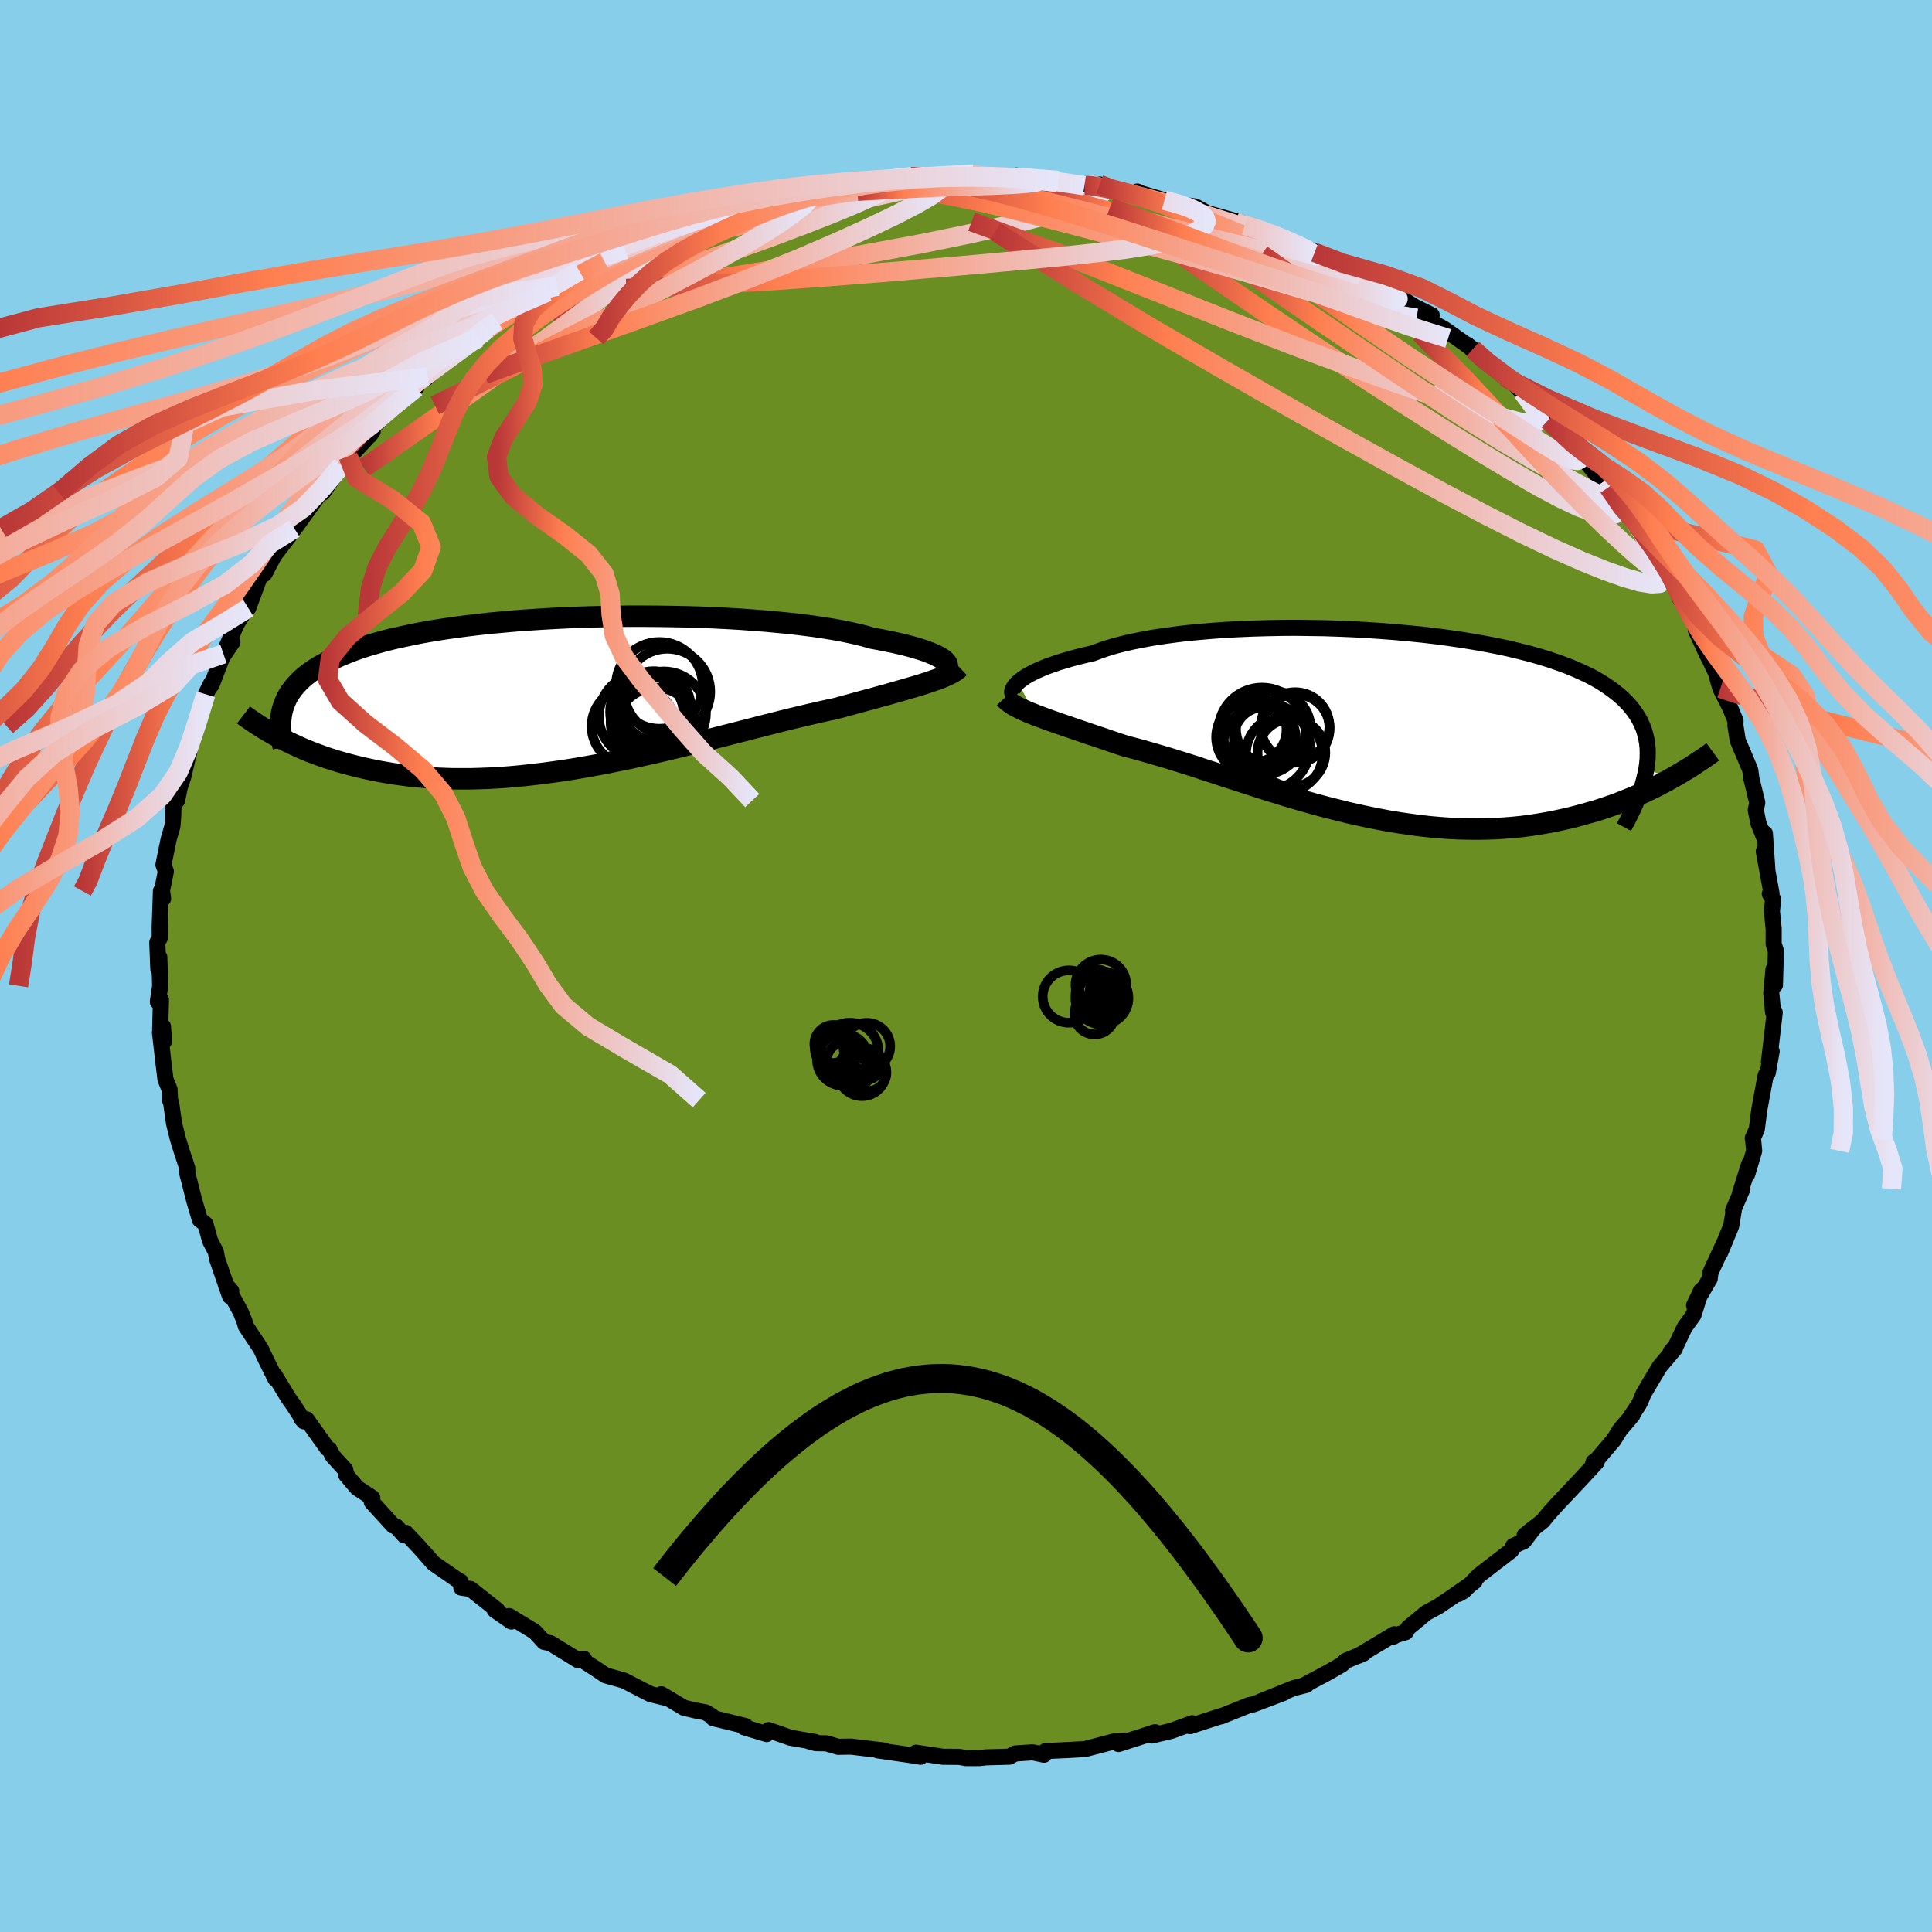 
  <svg viewBox="-100 -100 200 200" xmlns="http://www.w3.org/2000/svg" width="500" height="500" id="face-svg">
    <defs>
      <clipPath id="leftEyeClipPath">
        <polyline points="38.32,-3.46 38.12,-3.6 37.88,-3.74 37.6,-3.89 37.27,-4.04 36.9,-4.19 36.49,-4.35 36.04,-4.5 35.54,-4.65 35,-4.81 34.42,-4.96 33.8,-5.11 33.14,-5.26 32.44,-5.4 31.7,-5.55 30.92,-5.69 30.25,-5.89 29.5,-6.08 28.69,-6.26 27.81,-6.44 26.87,-6.61 25.86,-6.77 24.79,-6.93 23.66,-7.07 22.49,-7.21 21.26,-7.33 19.98,-7.45 18.67,-7.55 17.32,-7.65 15.93,-7.73 14.52,-7.8 13.08,-7.86 11.62,-7.9 10.14,-7.93 8.66,-7.95 7.17,-7.96 5.67,-7.96 4.18,-7.94 2.69,-7.91 1.21,-7.87 -0.25,-7.82 -1.7,-7.75 -3.13,-7.67 -4.53,-7.58 -5.91,-7.48 -7.26,-7.36 -8.58,-7.24 -9.86,-7.1 -11.1,-6.95 -12.31,-6.79 -13.48,-6.62 -14.6,-6.44 -15.69,-6.25 -16.73,-6.04 -17.72,-5.83 -18.67,-5.62 -19.58,-5.39 -20.44,-5.15 -21.26,-4.91 -22.04,-4.66 -22.77,-4.4 -23.46,-4.13 -24.12,-3.86 -24.73,-3.58 -25.31,-3.3 -25.85,-3.01 -26.36,-2.72 -26.84,-2.42 -27.28,-2.11 -27.69,-1.8 -28.06,-1.48 -28.4,-1.15 -28.71,-0.82 -28.99,-0.48 -29.24,-0.14 -29.47,0.21 -29.66,0.56 -29.82,0.92 -29.96,1.29 -30.08,1.66 -30.48,4.55 -30.04,4.78 -29.59,5.01 -29.12,5.24 -28.63,5.46 -28.13,5.69 -27.62,5.91 -27.08,6.12 -26.53,6.33 -25.96,6.54 -25.38,6.74 -24.78,6.93 -24.16,7.12 -23.52,7.3 -22.87,7.47 -22.19,7.64 -21.5,7.8 -20.79,7.95 -20.05,8.1 -19.3,8.23 -18.52,8.36 -17.72,8.47 -16.89,8.58 -16.05,8.66 -15.18,8.74 -14.29,8.8 -13.37,8.84 -12.44,8.87 -11.48,8.87 -10.5,8.87 -9.5,8.84 -8.48,8.8 -7.45,8.74 -6.39,8.66 -5.32,8.56 -4.23,8.44 -3.13,8.31 -2.01,8.16 -0.89,8 0.25,7.82 1.4,7.62 2.56,7.41 3.72,7.19 4.89,6.95 6.06,6.71 7.23,6.45 8.4,6.19 9.56,5.92 10.73,5.64 11.88,5.36 13.03,5.08 14.17,4.79 15.29,4.5 16.4,4.22 17.5,3.94 18.58,3.66 19.63,3.39 20.67,3.13 21.68,2.87 22.67,2.63 23.63,2.4 24.57,2.18 25.47,1.97 26.34,1.78 27.19,1.6 27.99,1.38 28.77,1.17 29.53,0.96 30.27,0.76 30.99,0.57 31.69,0.37 32.37,0.19 33.02,0 33.65,-0.18 34.25,-0.35 34.83,-0.52 35.39,-0.68 35.92,-0.84 36.42,-1 36.89,-1.15" />
      </clipPath>
      <clipPath id="rightEyeClipPath">
        <polyline points="-37.7,-4.38 -37.46,-4.58 -37.19,-4.78 -36.88,-4.99 -36.52,-5.2 -36.13,-5.4 -35.69,-5.61 -35.21,-5.82 -34.69,-6.03 -34.13,-6.23 -33.53,-6.44 -32.89,-6.63 -32.21,-6.83 -31.49,-7.02 -30.73,-7.21 -29.94,-7.39 -29.25,-7.65 -28.49,-7.91 -27.66,-8.16 -26.76,-8.39 -25.8,-8.61 -24.78,-8.81 -23.7,-9.01 -22.56,-9.18 -21.38,-9.34 -20.14,-9.49 -18.86,-9.61 -17.54,-9.72 -16.18,-9.82 -14.79,-9.89 -13.37,-9.95 -11.93,-9.99 -10.48,-10.02 -9,-10.03 -7.52,-10.01 -6.04,-9.99 -4.55,-9.94 -3.07,-9.88 -1.59,-9.8 -0.13,-9.7 1.32,-9.59 2.75,-9.46 4.15,-9.32 5.53,-9.16 6.88,-8.98 8.19,-8.79 9.48,-8.58 10.72,-8.36 11.92,-8.13 13.09,-7.88 14.2,-7.61 15.28,-7.34 16.3,-7.05 17.28,-6.75 18.21,-6.43 19.09,-6.11 19.93,-5.77 20.71,-5.42 21.45,-5.07 22.14,-4.7 22.78,-4.32 23.37,-3.93 23.92,-3.53 24.43,-3.13 24.9,-2.72 25.33,-2.29 25.72,-1.86 26.06,-1.42 26.37,-0.97 26.64,-0.51 26.87,-0.04 27.07,0.44 27.22,0.93 27.34,1.43 27.43,1.93 27.48,2.45 27.49,2.98 27.48,3.51 27.43,4.06 27.35,4.61 29.94,5.56 29.44,5.84 28.92,6.11 28.39,6.39 27.84,6.66 27.28,6.93 26.7,7.19 26.11,7.45 25.5,7.7 24.88,7.95 24.24,8.2 23.59,8.43 22.92,8.66 22.24,8.88 21.54,9.08 20.83,9.28 20.1,9.48 19.35,9.67 18.58,9.84 17.79,10.01 16.99,10.16 16.16,10.3 15.32,10.43 14.46,10.54 13.58,10.63 12.69,10.7 11.78,10.76 10.85,10.79 9.91,10.81 8.95,10.8 7.97,10.78 6.99,10.73 5.99,10.66 4.97,10.57 3.95,10.46 2.91,10.32 1.87,10.17 0.81,10 -0.25,9.8 -1.32,9.59 -2.39,9.36 -3.47,9.12 -4.55,8.85 -5.63,8.58 -6.72,8.29 -7.8,7.99 -8.88,7.68 -9.96,7.36 -11.03,7.03 -12.09,6.7 -13.15,6.36 -14.2,6.02 -15.24,5.68 -16.27,5.35 -17.29,5.01 -18.29,4.69 -19.28,4.36 -20.25,4.05 -21.21,3.75 -22.14,3.46 -23.06,3.19 -23.95,2.93 -24.82,2.68 -25.67,2.45 -26.5,2.24 -27.26,1.99 -28,1.74 -28.73,1.49 -29.44,1.25 -30.13,1.02 -30.8,0.79 -31.45,0.57 -32.09,0.35 -32.7,0.14 -33.29,-0.06 -33.86,-0.26 -34.41,-0.45 -34.93,-0.64 -35.43,-0.83 -35.91,-1.01" />
      </clipPath>
      <filter id="fuzzy">
        <feTurbulence id="turbulence" baseFrequency="0.05" numOctaves="3" type="noise" result="noise" />
        <feDisplacementMap in="SourceGraphic" in2="noise" scale="2" />
      </filter>
      <linearGradient id="rainbowGradient" x1="0%" y1="0%" x2="100%" y2="0%">
        <stop offset="0%" style="stop-color: rgb(185, 55, 55); stop-opacity: 1" />
        <stop offset="25.7%" style="stop-color: rgb(255, 127, 80); stop-opacity: 1" />
        <stop offset="100%" style="stop-color: rgb(230, 230, 250); stop-opacity: 1" />
      </linearGradient>
    </defs>
    <rect x="-100" y="-100" width="100%" height="100%" fill="rgb(135, 206, 235)" />
    <polyline id="faceContour" points="83.74,1.96 83.59,0.35 83.36,2.83 83.56,4.83 83.5,4.37 83.72,4.81 83.12,9.94 83.4,8.83 83,11.05 82.87,11.15 82.77,11.37 82.13,14.84 81.86,16.9 81.45,17.82 81.48,17.95 81.59,19.14 80.87,21.56 81.07,20.51 80.11,23.58 80.38,23.07 79.41,25.32 79.51,25.12 79.21,26.93 78.07,29.67 78.57,28.48 77.07,31.73 76.99,32.37 75.37,35.14 76.12,33.57 75.3,36.15 74.37,37.44 73.48,39.33 72.94,39.97 73.39,39.6 71.8,41.48 70.13,44.29 69.82,45.06 69.62,45.44 68.83,46.63 68.98,46.51 68.67,46.88 67.72,47.98 67.03,49.09 64.89,51.59 64.98,51.33 65.29,51.34 63.84,52.92 61.19,55.73 60.23,56.8 59.71,57.45 57.83,58.94 58.83,58.13 57.74,59.55 56.66,60.03 56.44,60.51 53.11,63.07 51.53,64.7 50.99,65 52.66,63.69 50.44,65.24 48.88,66.3 47.64,66.97 45.79,68.5 45.52,68.96 43.9,69.44 44.28,69.41 44.33,69.18 40.65,71.39 41.17,71.16 39.3,71.93 38.93,72.3 37.51,73.12 34.96,74.48 35.23,74.42 33.94,74.75 30.55,76.11 32.87,75.25 29.73,76.44 29.32,76.51 26.4,77.68 26.46,77.63 23.19,78.69 23.21,78.55 23.43,78.39 21.26,79.18 19.24,79.66 19.57,79.32 15.79,80.54 16.53,80.18 15.58,80.26 15.34,80.27 12.33,81.06 10.61,81.16 8.23,81.27 8.07,81.65 6.9,81.4 5.09,81.52 4.5,81.85 2.08,81.92 1.36,82 0.02,82 -0.72,81.87 -2.4,81.86 -5.17,81.44 -4.71,81.86 -5.05,81.79 -9.12,81.2 -8.45,81.22 -11.92,80.81 -13.24,80.83 -14.44,80.47 -15.55,80.45 -16.25,80.26 -15.63,80.33 -18.17,79.89 -20.43,79.1 -20.63,79.51 -22.99,78.8 -22.83,78.68 -26.18,77.86 -26.28,77.67 -26.97,77.26 -28,77.07 -29.19,76.79 -31.54,75.39 -30.95,75.8 -32.68,75.37 -35.4,73.97 -37.31,73.43 -37.74,73.14 -38.15,72.86 -39.37,72.07 -39.57,71.71 -40.17,71.85 -43.01,70.11 -43.67,69.97 -44.65,68.91 -47.3,67.29 -47.06,67.86 -48.79,66.66 -48.52,66.68 -51.29,64.49 -52.24,64.35 -52.32,63.72 -52.73,63.49 -55.11,61.84 -55.15,61.8 -56.62,60.14 -58,58.68 -58.17,58.92 -58.98,58.02 -59.29,57.93 -61.51,55.49 -61.46,55.06 -63.03,54.02 -64.16,52.69 -64.26,52.14 -65.55,50.73 -65.9,50.05 -66.11,49.94 -68.26,46.93 -68.82,46.81 -68.53,47.14 -69.59,45.5 -70.12,44.76 -71.56,42.39 -71.49,42.73 -72.46,40.77 -73.01,39.61 -74.55,37.29 -74.69,36.79 -75.08,35.82 -76.62,33 -76.06,33.64 -76.19,34.19 -77.5,30.4 -77.56,30.12 -77.66,29.58 -78.25,28.45 -78.73,26.72 -79.31,26.26 -79.91,24.22 -80.41,22.23 -80.6,21.54 -80.61,20.93 -81.2,19.15 -81.6,17.85 -81.99,16.26 -82.28,14.19 -82.4,13.88 -82.45,12.77 -82.87,11.74 -83.08,10.02 -83.44,6.87 -83.02,7.79 -83.13,6.26 -83.42,6.55 -83.34,3.5 -83.66,3.7 -83.42,2.05 -83.51,-0.92 -83.61,0.3 -83.72,-2.44 -83.46,-2.89 -83.47,-4.02 -83.34,-7.76 -83.12,-6.98 -83.23,-7.81 -82.83,-9.79 -83.08,-10.49 -82.54,-13.13 -82.15,-14.47 -82.07,-15.5 -82.03,-16.81 -81.67,-17.13 -81.39,-18.49 -81,-19.67 -80.52,-21.78 -80.51,-21.75 -79.76,-24.85 -79.62,-25.22 -79.21,-26.21 -78.7,-28.13 -78.14,-29.26 -78.1,-29.09 -77,-31.96 -75.94,-33.53 -76.87,-32.31 -75.49,-35.42 -74.89,-36.38 -75.08,-36.25 -74.3,-37.06 -73.12,-40.24 -72.44,-40.93 -72.64,-40.59 -71.6,-42.54 -70.08,-44.5 -69.53,-45.49 -69.52,-45.28 -66.95,-48.83 -68.34,-46.98 -66.05,-50.17 -66.59,-48.99 -63.96,-52.77 -64.66,-51.82 -62.16,-54.49 -61.42,-55.35 -61.74,-54.91 -62.02,-55.13 -59.26,-57.97 -58.11,-58.78 -56.91,-59.87 -56.79,-60.37 -55.73,-61 -55.82,-60.91 -55.39,-61.35 -53.82,-62.87 -50.5,-65.01 -51.08,-64.7 -49.57,-65.92 -48.55,-66.76 -47.92,-67.08 -46.83,-67.69 -45.83,-68.49 -44.2,-69.45 -43.3,-69.79 -42.3,-70.38 -41.76,-70.68 -40.02,-71.81 -40.04,-71.95 -37.41,-72.9 -35.49,-73.8 -35.75,-73.89 -35.3,-74.17 -33.67,-74.83 -31.67,-75.88 -31.3,-75.83 -30.56,-75.92 -26.84,-77.47 -26.57,-77.48 -27.22,-77.17 -24.76,-78.19 -24.91,-78.2 -22.82,-78.83 -21.92,-79 -19.12,-79.78 -17.78,-80.18 -16.92,-80.16 -16.89,-79.95 -15.72,-80.31 -12.5,-80.84 -11.21,-81.28 -10.5,-81.26 -11.53,-80.94 -8.41,-81.56 -5.71,-81.7 -4.94,-81.79 -4.19,-81.72 -3.3,-81.68 -1.96,-81.74 0.77,-81.98 0.29,-81.98 1.36,-81.74 3.74,-81.47 5.53,-81.75 5.22,-81.83 6.82,-81.36 9.57,-81.32 9.42,-81.13 12.26,-80.78 12.59,-80.9 13.84,-80.9 14.32,-80.41 17.49,-80 17.74,-80.17 17.77,-80.09 20.54,-79.27 21.86,-78.89 23.75,-78.62 25.11,-77.86 24.32,-78.13 28.4,-76.98 28.81,-76.82 28.87,-76.68 30.93,-76.06 31.26,-76.03 34.25,-74.65 36.09,-73.96 37.43,-73.29 36.09,-73.87 38.38,-72.65 37.52,-72.92 40.73,-71.5 41.13,-71.28 40.95,-71.32 43.15,-70.37 46.65,-68.11 46.18,-68.25 45.05,-68.93 48.21,-67.38 47.37,-67.13 49.49,-65.95 52.46,-63.86 51.89,-64.31 53.49,-62.75 55.78,-60.96 55.98,-60.97 56.25,-60.83 58.56,-58.31 57.6,-59.45 57.68,-59.23 60.25,-56.49 62.65,-54.57 63.45,-53.39 63.42,-53.41 64.73,-51.98 63.31,-53.27 66.27,-49.67 66.05,-50.17 66.51,-49.56 68.76,-46.6 67.84,-47.22 69.38,-45.84 69.14,-46.14 69.66,-45.14 71.8,-42.62 71.7,-42.3 73.28,-39.92 73.84,-38.18 73.99,-37.9 74.43,-37.46 75.37,-35.49 75.79,-34.22 75.57,-34.73 76.64,-32.38 77.02,-31.65 78.38,-28.77 77.8,-29.75 78.09,-28.74 79.12,-26.69 79.66,-25.4 79.65,-24.9 79.89,-23.36 80.66,-21.55 81.19,-20.28 81.3,-19.41 81.91,-16.92 81.76,-16.13 82.03,-14.79 82.55,-13.48 82.7,-13.72 82.97,-9.78 82.59,-11.87 83.39,-7.5 83.21,-7.47 83.55,-6.91 83.43,-5.66 83.61,-3.83 83.61,-2.28 83.84,-1.55 83.74,1.96 83.59,0.35" fill="rgb(107, 142, 35)" stroke="black" stroke-width="1.667" stroke-linejoin="round" filter="url(#fuzzy)" />
    <g transform="translate(43.08 -24.98)">
      <polyline id="rightCountour" points="-37.7,-4.38 -37.46,-4.58 -37.19,-4.78 -36.88,-4.99 -36.52,-5.2 -36.13,-5.4 -35.69,-5.61 -35.21,-5.82 -34.69,-6.03 -34.13,-6.23 -33.53,-6.44 -32.89,-6.63 -32.21,-6.83 -31.49,-7.02 -30.73,-7.21 -29.94,-7.39 -29.25,-7.65 -28.49,-7.91 -27.66,-8.16 -26.76,-8.39 -25.8,-8.61 -24.78,-8.81 -23.7,-9.01 -22.56,-9.18 -21.38,-9.34 -20.14,-9.49 -18.86,-9.61 -17.54,-9.72 -16.18,-9.82 -14.79,-9.89 -13.37,-9.95 -11.93,-9.99 -10.48,-10.02 -9,-10.03 -7.52,-10.01 -6.04,-9.99 -4.55,-9.94 -3.07,-9.88 -1.59,-9.8 -0.13,-9.7 1.32,-9.59 2.75,-9.46 4.15,-9.32 5.53,-9.16 6.88,-8.98 8.19,-8.79 9.48,-8.58 10.72,-8.36 11.92,-8.13 13.09,-7.88 14.2,-7.61 15.28,-7.34 16.3,-7.05 17.28,-6.75 18.21,-6.43 19.09,-6.11 19.93,-5.77 20.71,-5.42 21.45,-5.07 22.14,-4.7 22.78,-4.32 23.37,-3.93 23.92,-3.53 24.43,-3.13 24.9,-2.72 25.33,-2.29 25.72,-1.86 26.06,-1.42 26.37,-0.97 26.64,-0.51 26.87,-0.04 27.07,0.44 27.22,0.93 27.34,1.43 27.43,1.93 27.48,2.45 27.49,2.98 27.48,3.51 27.43,4.06 27.35,4.61 29.94,5.56 29.44,5.84 28.92,6.11 28.39,6.39 27.84,6.66 27.28,6.93 26.7,7.19 26.11,7.45 25.5,7.7 24.88,7.95 24.24,8.2 23.59,8.43 22.92,8.66 22.24,8.88 21.54,9.08 20.83,9.28 20.1,9.48 19.35,9.67 18.58,9.84 17.79,10.01 16.99,10.16 16.16,10.3 15.32,10.43 14.46,10.54 13.58,10.63 12.69,10.7 11.78,10.76 10.85,10.79 9.91,10.81 8.95,10.8 7.97,10.78 6.99,10.73 5.99,10.66 4.97,10.57 3.95,10.46 2.91,10.32 1.87,10.17 0.81,10 -0.25,9.8 -1.32,9.59 -2.39,9.36 -3.47,9.12 -4.55,8.85 -5.63,8.58 -6.72,8.29 -7.8,7.99 -8.88,7.68 -9.96,7.36 -11.03,7.03 -12.09,6.7 -13.15,6.36 -14.2,6.02 -15.24,5.68 -16.27,5.35 -17.29,5.01 -18.29,4.69 -19.28,4.36 -20.25,4.05 -21.21,3.75 -22.14,3.46 -23.06,3.19 -23.95,2.93 -24.82,2.68 -25.67,2.45 -26.5,2.24 -27.26,1.99 -28,1.74 -28.73,1.49 -29.44,1.25 -30.13,1.02 -30.8,0.79 -31.45,0.57 -32.09,0.35 -32.7,0.14 -33.29,-0.06 -33.86,-0.26 -34.41,-0.45 -34.93,-0.64 -35.43,-0.83 -35.91,-1.01" fill="white" stroke="white" stroke-width="0" stroke-linejoin="round" filter="url(#fuzzy)" />
    </g>
    <g transform="translate(-40.67 -28.25)">
      <polyline id="leftCountour" points="38.32,-3.46 38.12,-3.6 37.88,-3.74 37.6,-3.89 37.27,-4.04 36.9,-4.19 36.49,-4.35 36.04,-4.5 35.54,-4.65 35,-4.81 34.42,-4.96 33.8,-5.11 33.14,-5.26 32.44,-5.4 31.7,-5.55 30.92,-5.69 30.25,-5.89 29.5,-6.08 28.69,-6.26 27.81,-6.44 26.87,-6.61 25.86,-6.77 24.79,-6.93 23.66,-7.07 22.49,-7.21 21.26,-7.33 19.98,-7.45 18.67,-7.55 17.32,-7.65 15.93,-7.73 14.52,-7.8 13.08,-7.86 11.62,-7.9 10.14,-7.93 8.66,-7.95 7.17,-7.96 5.67,-7.96 4.18,-7.94 2.69,-7.91 1.21,-7.87 -0.25,-7.82 -1.7,-7.75 -3.13,-7.67 -4.53,-7.58 -5.91,-7.48 -7.26,-7.36 -8.58,-7.24 -9.86,-7.1 -11.1,-6.95 -12.31,-6.79 -13.48,-6.62 -14.6,-6.44 -15.69,-6.25 -16.73,-6.04 -17.72,-5.83 -18.67,-5.62 -19.58,-5.39 -20.44,-5.15 -21.26,-4.91 -22.04,-4.66 -22.77,-4.4 -23.46,-4.13 -24.12,-3.86 -24.73,-3.58 -25.31,-3.3 -25.85,-3.01 -26.36,-2.72 -26.84,-2.42 -27.28,-2.11 -27.69,-1.8 -28.06,-1.48 -28.4,-1.15 -28.71,-0.82 -28.99,-0.48 -29.24,-0.14 -29.47,0.21 -29.66,0.56 -29.82,0.92 -29.96,1.29 -30.08,1.66 -30.48,4.55 -30.04,4.78 -29.59,5.01 -29.12,5.24 -28.63,5.46 -28.13,5.69 -27.62,5.91 -27.08,6.12 -26.53,6.33 -25.96,6.54 -25.38,6.74 -24.78,6.93 -24.16,7.12 -23.52,7.3 -22.87,7.47 -22.19,7.64 -21.5,7.8 -20.79,7.95 -20.05,8.1 -19.3,8.23 -18.52,8.36 -17.72,8.47 -16.89,8.58 -16.05,8.66 -15.18,8.74 -14.29,8.8 -13.37,8.84 -12.44,8.87 -11.48,8.87 -10.5,8.87 -9.5,8.84 -8.48,8.8 -7.45,8.74 -6.39,8.66 -5.32,8.56 -4.23,8.44 -3.13,8.31 -2.01,8.16 -0.89,8 0.25,7.82 1.4,7.62 2.56,7.41 3.72,7.19 4.89,6.95 6.06,6.71 7.23,6.45 8.4,6.19 9.56,5.92 10.73,5.64 11.88,5.36 13.03,5.08 14.17,4.79 15.29,4.5 16.4,4.22 17.5,3.94 18.58,3.66 19.63,3.39 20.67,3.13 21.68,2.87 22.67,2.63 23.63,2.4 24.57,2.18 25.47,1.97 26.34,1.78 27.19,1.6 27.99,1.38 28.77,1.17 29.53,0.96 30.27,0.76 30.99,0.57 31.69,0.37 32.37,0.19 33.02,0 33.65,-0.18 34.25,-0.35 34.83,-0.52 35.39,-0.68 35.92,-0.84 36.42,-1 36.89,-1.15" fill="white" stroke="white" stroke-width="0" stroke-linejoin="round" filter="url(#fuzzy)" />
    </g>
    <g transform="translate(43.08 -24.98)">
      <polyline id="rightUpper" points="-38.06,-2.87 -38.16,-2.97 -38.23,-3.08 -38.28,-3.2 -38.3,-3.34 -38.29,-3.49 -38.24,-3.65 -38.16,-3.82 -38.04,-4 -37.89,-4.19 -37.7,-4.38 -37.46,-4.58 -37.19,-4.78 -36.88,-4.99 -36.52,-5.2 -36.13,-5.4 -35.69,-5.61 -35.21,-5.82 -34.69,-6.03 -34.13,-6.23 -33.53,-6.44 -32.89,-6.63 -32.21,-6.83 -31.49,-7.02 -30.73,-7.21 -29.94,-7.39 -29.25,-7.65 -28.49,-7.91 -27.66,-8.16 -26.76,-8.39 -25.8,-8.61 -24.78,-8.81 -23.7,-9.01 -22.56,-9.18 -21.38,-9.34 -20.14,-9.49 -18.86,-9.61 -17.54,-9.72 -16.18,-9.82 -14.79,-9.89 -13.37,-9.95 -11.93,-9.99 -10.48,-10.02 -9,-10.03 -7.52,-10.01 -6.04,-9.99 -4.55,-9.94 -3.07,-9.88 -1.59,-9.8 -0.13,-9.7 1.32,-9.59 2.75,-9.46 4.15,-9.32 5.53,-9.16 6.88,-8.98 8.19,-8.79 9.48,-8.58 10.72,-8.36 11.92,-8.13 13.09,-7.88 14.2,-7.61 15.28,-7.34 16.3,-7.05 17.28,-6.75 18.21,-6.43 19.09,-6.11 19.93,-5.77 20.71,-5.42 21.45,-5.07 22.14,-4.7 22.78,-4.32 23.37,-3.93 23.92,-3.53 24.43,-3.13 24.9,-2.72 25.33,-2.29 25.72,-1.86 26.06,-1.42 26.37,-0.97 26.64,-0.51 26.87,-0.04 27.07,0.44 27.22,0.93 27.34,1.43 27.43,1.93 27.48,2.45 27.49,2.98 27.48,3.51 27.43,4.06 27.35,4.61 27.23,5.18 27.09,5.75 26.93,6.33 26.73,6.91 26.51,7.51 26.26,8.11 25.99,8.72 25.69,9.34 25.37,9.97 25.03,10.6" fill="none" stroke="black" stroke-width="1.667" stroke-linejoin="round" filter="url(#fuzzy)" />
      <polyline id="rightLower" points="-39.08,-2.78 -38.9,-2.59 -38.69,-2.41 -38.45,-2.23 -38.18,-2.05 -37.87,-1.88 -37.53,-1.71 -37.17,-1.54 -36.78,-1.36 -36.36,-1.19 -35.91,-1.01 -35.43,-0.83 -34.93,-0.64 -34.41,-0.45 -33.86,-0.26 -33.29,-0.06 -32.7,0.14 -32.09,0.35 -31.45,0.57 -30.8,0.79 -30.13,1.02 -29.44,1.25 -28.73,1.49 -28,1.74 -27.26,1.99 -26.5,2.24 -25.67,2.45 -24.82,2.68 -23.95,2.93 -23.06,3.19 -22.14,3.46 -21.21,3.75 -20.25,4.05 -19.28,4.36 -18.29,4.69 -17.29,5.01 -16.27,5.35 -15.24,5.68 -14.2,6.02 -13.15,6.36 -12.09,6.7 -11.03,7.03 -9.96,7.36 -8.88,7.68 -7.8,7.99 -6.72,8.29 -5.63,8.58 -4.55,8.85 -3.47,9.12 -2.39,9.36 -1.32,9.59 -0.25,9.8 0.81,10 1.87,10.17 2.91,10.32 3.95,10.46 4.97,10.57 5.99,10.66 6.99,10.73 7.97,10.78 8.95,10.8 9.91,10.81 10.85,10.79 11.78,10.76 12.69,10.7 13.58,10.63 14.46,10.54 15.32,10.43 16.16,10.3 16.99,10.16 17.79,10.01 18.58,9.84 19.35,9.67 20.1,9.48 20.83,9.28 21.54,9.08 22.24,8.88 22.92,8.66 23.59,8.43 24.24,8.2 24.88,7.95 25.5,7.7 26.11,7.45 26.7,7.19 27.28,6.93 27.84,6.66 28.39,6.39 28.92,6.11 29.44,5.84 29.94,5.56 30.43,5.28 30.91,5 31.37,4.72 31.82,4.45 32.25,4.17 32.67,3.89 33.08,3.62 33.48,3.35 33.86,3.08 34.23,2.81" fill="none" stroke="black" stroke-width="2.222" stroke-linejoin="round" filter="url(#fuzzy)" />
      <circle r="3.508" cx="-9.391" cy="2.906" stroke="black" fill="none" stroke-width="1.0" filter="url(#fuzzy)" clip-path="url(#rightEyeClipPath)" /><circle r="4.508" cx="-12.441" cy="0.666" stroke="black" fill="none" stroke-width="1.0" filter="url(#fuzzy)" clip-path="url(#rightEyeClipPath)" /><circle r="3.21" cx="-12.151" cy="1.366" stroke="black" fill="none" stroke-width="1.0" filter="url(#fuzzy)" clip-path="url(#rightEyeClipPath)" /><circle r="3.822" cx="-13.366" cy="1.296" stroke="black" fill="none" stroke-width="1.0" filter="url(#fuzzy)" clip-path="url(#rightEyeClipPath)" /><circle r="3.368" cx="-13.266" cy="0.521" stroke="black" fill="none" stroke-width="1.0" filter="url(#fuzzy)" clip-path="url(#rightEyeClipPath)" /><circle r="4.498" cx="-11.976" cy="2.281" stroke="black" fill="none" stroke-width="1.0" filter="url(#fuzzy)" clip-path="url(#rightEyeClipPath)" /><circle r="3.974" cx="-10.131" cy="3.036" stroke="black" fill="none" stroke-width="1.0" filter="url(#fuzzy)" clip-path="url(#rightEyeClipPath)" /><circle r="3.864" cx="-11.271" cy="0.391" stroke="black" fill="none" stroke-width="1.0" filter="url(#fuzzy)" clip-path="url(#rightEyeClipPath)" /><circle r="3.54" cx="-8.976" cy="0.391" stroke="black" fill="none" stroke-width="1.0" filter="url(#fuzzy)" clip-path="url(#rightEyeClipPath)" /><circle r="3.546" cx="-9.006" cy="0.181" stroke="black" fill="none" stroke-width="1.0" filter="url(#fuzzy)" clip-path="url(#rightEyeClipPath)" />
      </g>
    <g transform="translate(-40.67 -28.25)">
      <polyline id="leftUpper" points="38.28,-2.4 38.43,-2.47 38.55,-2.54 38.65,-2.63 38.71,-2.73 38.74,-2.83 38.73,-2.94 38.69,-3.06 38.6,-3.19 38.48,-3.32 38.32,-3.46 38.12,-3.6 37.88,-3.74 37.6,-3.89 37.27,-4.04 36.9,-4.19 36.49,-4.35 36.04,-4.5 35.54,-4.65 35,-4.81 34.42,-4.96 33.8,-5.11 33.14,-5.26 32.44,-5.4 31.7,-5.55 30.92,-5.69 30.25,-5.89 29.5,-6.08 28.69,-6.26 27.81,-6.44 26.87,-6.61 25.86,-6.77 24.79,-6.93 23.66,-7.07 22.49,-7.21 21.26,-7.33 19.98,-7.45 18.67,-7.55 17.32,-7.65 15.93,-7.73 14.52,-7.8 13.08,-7.86 11.62,-7.9 10.14,-7.93 8.66,-7.95 7.17,-7.96 5.67,-7.96 4.18,-7.94 2.69,-7.91 1.21,-7.87 -0.25,-7.82 -1.7,-7.75 -3.13,-7.67 -4.53,-7.58 -5.91,-7.48 -7.26,-7.36 -8.58,-7.24 -9.86,-7.1 -11.1,-6.95 -12.31,-6.79 -13.48,-6.62 -14.6,-6.44 -15.69,-6.25 -16.73,-6.04 -17.72,-5.83 -18.67,-5.62 -19.58,-5.39 -20.44,-5.15 -21.26,-4.91 -22.04,-4.66 -22.77,-4.4 -23.46,-4.13 -24.12,-3.86 -24.73,-3.58 -25.31,-3.3 -25.85,-3.01 -26.36,-2.72 -26.84,-2.42 -27.28,-2.11 -27.69,-1.8 -28.06,-1.48 -28.4,-1.15 -28.71,-0.82 -28.99,-0.48 -29.24,-0.14 -29.47,0.21 -29.66,0.56 -29.82,0.92 -29.96,1.29 -30.08,1.66 -30.17,2.03 -30.23,2.41 -30.27,2.79 -30.29,3.18 -30.29,3.58 -30.27,3.97 -30.23,4.37 -30.17,4.78 -30.09,5.19 -30,5.6" fill="none" stroke="black" stroke-width="2.222" stroke-linejoin="round" filter="url(#fuzzy)" />
      <polyline id="leftLower" points="39.99,-2.67 39.82,-2.51 39.62,-2.35 39.38,-2.2 39.12,-2.05 38.82,-1.9 38.49,-1.75 38.14,-1.6 37.75,-1.45 37.33,-1.31 36.89,-1.15 36.42,-1 35.92,-0.84 35.39,-0.68 34.83,-0.52 34.25,-0.35 33.65,-0.18 33.02,0 32.37,0.19 31.69,0.37 30.99,0.57 30.27,0.76 29.53,0.96 28.77,1.17 27.99,1.38 27.19,1.6 26.34,1.78 25.47,1.97 24.57,2.18 23.63,2.4 22.67,2.63 21.68,2.87 20.67,3.13 19.63,3.39 18.58,3.66 17.5,3.94 16.4,4.22 15.29,4.5 14.17,4.79 13.03,5.08 11.88,5.36 10.73,5.64 9.56,5.92 8.4,6.19 7.23,6.45 6.06,6.71 4.89,6.95 3.72,7.19 2.56,7.41 1.4,7.62 0.25,7.82 -0.89,8 -2.01,8.16 -3.13,8.31 -4.23,8.44 -5.32,8.56 -6.39,8.66 -7.45,8.74 -8.48,8.8 -9.5,8.84 -10.5,8.87 -11.48,8.87 -12.44,8.87 -13.37,8.84 -14.29,8.8 -15.18,8.74 -16.05,8.66 -16.89,8.58 -17.72,8.47 -18.52,8.36 -19.3,8.23 -20.05,8.1 -20.79,7.95 -21.5,7.8 -22.19,7.64 -22.87,7.47 -23.52,7.3 -24.16,7.12 -24.78,6.93 -25.38,6.74 -25.96,6.54 -26.53,6.33 -27.08,6.12 -27.62,5.91 -28.13,5.69 -28.63,5.46 -29.12,5.24 -29.59,5.01 -30.04,4.78 -30.48,4.55 -30.91,4.32 -31.32,4.09 -31.71,3.86 -32.09,3.63 -32.46,3.4 -32.82,3.17 -33.16,2.94 -33.5,2.71 -33.82,2.49 -34.12,2.26" fill="none" stroke="black" stroke-width="2.222" stroke-linejoin="round" filter="url(#fuzzy)" />
      <circle r="4.084" cx="8.573" cy="3.526" stroke="black" fill="none" stroke-width="1.0" filter="url(#fuzzy)" clip-path="url(#leftEyeClipPath)" /><circle r="4.448" cx="9.748" cy="-0.149" stroke="black" fill="none" stroke-width="1.0" filter="url(#fuzzy)" clip-path="url(#leftEyeClipPath)" /><circle r="3.574" cx="8.573" cy="1.341" stroke="black" fill="none" stroke-width="1.0" filter="url(#fuzzy)" clip-path="url(#leftEyeClipPath)" /><circle r="4.348" cx="9.398" cy="2.106" stroke="black" fill="none" stroke-width="1.0" filter="url(#fuzzy)" clip-path="url(#leftEyeClipPath)" /><circle r="3.296" cx="7.178" cy="3.046" stroke="black" fill="none" stroke-width="1.0" filter="url(#fuzzy)" clip-path="url(#leftEyeClipPath)" /><circle r="3.718" cx="8.273" cy="1.456" stroke="black" fill="none" stroke-width="1.0" filter="url(#fuzzy)" clip-path="url(#leftEyeClipPath)" /><circle r="4.418" cx="7.083" cy="2.406" stroke="black" fill="none" stroke-width="1.0" filter="url(#fuzzy)" clip-path="url(#leftEyeClipPath)" /><circle r="4.492" cx="8.928" cy="-0.799" stroke="black" fill="none" stroke-width="1.0" filter="url(#fuzzy)" clip-path="url(#leftEyeClipPath)" /><circle r="4.07" cx="5.983" cy="3.431" stroke="black" fill="none" stroke-width="1.0" filter="url(#fuzzy)" clip-path="url(#leftEyeClipPath)" /><circle r="3.796" cx="7.623" cy="1.951" stroke="black" fill="none" stroke-width="1.0" filter="url(#fuzzy)" clip-path="url(#leftEyeClipPath)" />
    </g>
    <g id="hairs">
      <polyline points="12.59,-80.9 13.48,-80.74 14.04,-80.42 14.12,-80.05 13.59,-79.63 12.44,-79.11 10.65,-78.46 8.15,-77.68 4.81,-76.8 0.56,-75.83 -4.63,-74.77 -10.8,-73.63 -18.02,-72.39 -26.41,-71.03 -36.04,-69.48" fill="none" stroke="url(#rainbowGradient)" stroke-width="2" stroke-linejoin="round" filter="url(#fuzzy)" /><polyline points="66.05,-50.17 66.79,-49.13 67.4,-48.15 67.69,-47.57 67.73,-47.23 67.59,-47.01 67.28,-46.84 66.78,-46.72 66.02,-46.74 64.93,-46.98 63.46,-47.52 61.59,-48.4 59.29,-49.62 56.57,-51.19 53.4,-53.1 49.8,-55.33 45.77,-57.89 41.3,-60.77 36.35,-64.02 30.9,-67.68 24.95,-71.75 18.68,-76.14" fill="none" stroke="url(#rainbowGradient)" stroke-width="2" stroke-linejoin="round" filter="url(#fuzzy)" /><polyline points="57.6,-59.45 58.23,-58.61 59.11,-57.38 59.42,-56.48 58.87,-56.12 57.46,-56.27 55.29,-56.83 52.42,-57.71 48.9,-58.86 44.68,-60.3 39.71,-62.07 33.92,-64.22 27.25,-66.8 19.62,-69.84 10.85,-73.3 0.58,-77.05" fill="none" stroke="url(#rainbowGradient)" stroke-width="2" stroke-linejoin="round" filter="url(#fuzzy)" /><polyline points="12.26,-80.78 12.92,-80.79 14.07,-80.59 15.52,-80.27 17.1,-79.9 18.75,-79.48 20.44,-79.02 22.17,-78.53 23.88,-78.01 25.53,-77.51 27.07,-77.02 28.47,-76.58 29.74,-76.17 30.85,-75.82 31.77,-75.53 32.49,-75.3 32.93,-75.17 33.05,-75.15 32.8,-75.25 32.16,-75.49 31.17,-75.84 29.84,-76.32 27.9,-76.99" fill="none" stroke="url(#rainbowGradient)" stroke-width="2" stroke-linejoin="round" filter="url(#fuzzy)" /><polyline points="66.05,-50.17 66.69,-49.22 67.05,-48.45 66.84,-48.23 66.14,-48.48 65.01,-49.03 63.46,-49.84 61.41,-50.93 58.77,-52.39 55.44,-54.35 51.32,-56.92 46.35,-60.18 40.46,-64.15 33.6,-68.82 25.84,-74.18" fill="none" stroke="url(#rainbowGradient)" stroke-width="2" stroke-linejoin="round" filter="url(#fuzzy)" /><polyline points="-40.02,-71.81 -39.12,-72.21 -37.42,-72.83 -35.62,-73.43 -33.81,-74 -31.87,-74.57 -29.74,-75.15 -27.44,-75.73 -25,-76.31 -22.51,-76.88 -20.01,-77.43 -17.58,-77.94 -15.24,-78.44 -12.99,-78.91 -10.83,-79.36 -8.76,-79.81 -6.8,-80.24 -5.01,-80.63 -3.48,-80.97 -2.28,-81.24 -1.42,-81.49 -0.63,-81.75" fill="none" stroke="url(#rainbowGradient)" stroke-width="2" stroke-linejoin="round" filter="url(#fuzzy)" /><polyline points="13.84,-80.9 15.06,-80.44 16.74,-80 18.47,-79.49 20.34,-78.87 22.41,-78.12 24.62,-77.28 26.89,-76.38 29.15,-75.47 31.34,-74.57 33.43,-73.7 35.38,-72.9 37.17,-72.17 38.79,-71.53 40.23,-70.98 41.49,-70.51 42.57,-70.11 43.45,-69.77 44.13,-69.48 44.4,-69.44" fill="none" stroke="url(#rainbowGradient)" stroke-width="2" stroke-linejoin="round" filter="url(#fuzzy)" /><polyline points="-10.5,-81.26 -10.3,-81.19 -9.14,-81.26 -8.15,-81.25 -7.74,-81.07 -7.92,-80.74 -8.61,-80.26 -9.79,-79.64 -11.49,-78.87 -13.8,-77.91 -16.75,-76.75 -20.4,-75.38 -24.78,-73.81 -29.96,-72.02 -35.97,-69.98 -42.9,-67.6" fill="none" stroke="url(#rainbowGradient)" stroke-width="2" stroke-linejoin="round" filter="url(#fuzzy)" /><polyline points="-12.5,-80.84 -11.4,-81.04 -10.24,-80.96 -8.58,-80.76 -6.41,-80.5 -3.94,-80.14 -1.31,-79.68 1.41,-79.11 4.23,-78.46 7.14,-77.73 10.16,-76.95 13.23,-76.14 16.35,-75.31 19.5,-74.46 22.66,-73.6 25.84,-72.71 29.02,-71.8 32.16,-70.87 35.2,-69.96 38.06,-69.13 40.7,-68.4 43.07,-67.78 45.12,-67.31 46.64,-67.06" fill="none" stroke="url(#rainbowGradient)" stroke-width="2" stroke-linejoin="round" filter="url(#fuzzy)" /><polyline points="-26.84,-77.47 -26.59,-77.48 -25.88,-77.65 -24.7,-77.97 -23.2,-78.35 -21.46,-78.76 -19.59,-79.16 -17.7,-79.53 -15.87,-79.85 -14.14,-80.14 -12.5,-80.4 -10.96,-80.64 -9.52,-80.87 -8.23,-81.08 -7.1,-81.26 -6.15,-81.41 -5.4,-81.53 -4.86,-81.62 -4.59,-81.67 -4.64,-81.69 -5.08,-81.67 -6,-81.6 -7.48,-81.46 -9.35,-81.28" fill="none" stroke="url(#rainbowGradient)" stroke-width="2" stroke-linejoin="round" filter="url(#fuzzy)" /><polyline points="-45.83,-68.49 -44.42,-69.25 -43.1,-69.89 -41.74,-70.55 -40.27,-71.26 -38.64,-72.03 -36.92,-72.81 -35.17,-73.59 -33.48,-74.33 -31.9,-75.02 -30.44,-75.66 -29.11,-76.25 -27.92,-76.76 -26.94,-77.19 -26.22,-77.52 -25.79,-77.72 -25.68,-77.79 -25.84,-77.75 -26.19,-77.63 -26.54,-77.52" fill="none" stroke="url(#rainbowGradient)" stroke-width="2" stroke-linejoin="round" filter="url(#fuzzy)" /><polyline points="71.8,-42.62 72.04,-41.8 72.33,-40.74 72.27,-39.99 71.82,-39.62 71,-39.56 69.8,-39.75 68.22,-40.2 66.22,-40.91 63.81,-41.88 60.94,-43.15 57.6,-44.75 53.74,-46.71 49.36,-49.02 44.44,-51.7 38.97,-54.73 32.92,-58.14 26.28,-61.94 19.04,-66.15 11.28,-70.84 3.03,-76.04" fill="none" stroke="url(#rainbowGradient)" stroke-width="2" stroke-linejoin="round" filter="url(#fuzzy)" /><polyline points="-19.12,-79.78 -17.96,-80.01 -16.87,-80.11 -15.54,-80.23 -13.92,-80.42 -12.15,-80.64 -10.38,-80.84 -8.64,-81.02 -6.95,-81.16 -5.28,-81.29 -3.7,-81.4 -2.25,-81.49 -1,-81.57 0.02,-81.63 0.8,-81.68 1.33,-81.72 1.58,-81.75 1.54,-81.77 1.2,-81.79 0.49,-81.79 -0.68,-81.76 -2.34,-81.72" fill="none" stroke="url(#rainbowGradient)" stroke-width="2" stroke-linejoin="round" filter="url(#fuzzy)" /><polyline points="-26.84,-77.47 -26.53,-77.48 -25.66,-77.65 -24.23,-77.98 -22.39,-78.37 -20.25,-78.79 -17.92,-79.21 -15.54,-79.6 -13.24,-79.95 -11.06,-80.24 -9.04,-80.51 -7.16,-80.77 -5.44,-81.02 -3.96,-81.24 -2.81,-81.43 -2,-81.59 -1.43,-81.74 -1.12,-81.83" fill="none" stroke="url(#rainbowGradient)" stroke-width="2" stroke-linejoin="round" filter="url(#fuzzy)" /><polyline points="69.14,-46.14 69.96,-44.89 70.84,-43.59 71.48,-42.46 71.87,-41.59 71.98,-41.05 71.8,-40.87 71.33,-41.06 70.55,-41.6 69.46,-42.51 68.02,-43.79 66.23,-45.46 64.09,-47.55 61.61,-50.08 58.79,-53.06 55.59,-56.53 51.81,-60.59 47.01,-65.5" fill="none" stroke="url(#rainbowGradient)" stroke-width="2" stroke-linejoin="round" filter="url(#fuzzy)" /><polyline points="28.87,-76.68 30.46,-76.18 31.95,-75.63 33.39,-75.03 34.54,-74.52 35.32,-74.13 35.78,-73.84 36.01,-73.63 36.07,-73.47 35.97,-73.36 35.69,-73.29 35.18,-73.28 34.39,-73.35 33.24,-73.52 31.68,-73.84 29.65,-74.3 27.17,-74.9 24.24,-75.63 20.89,-76.49 17.08,-77.5 12.75,-78.68 7.66,-80.05" fill="none" stroke="url(#rainbowGradient)" stroke-width="2" stroke-linejoin="round" filter="url(#fuzzy)" /><polyline points="-37.41,-72.9 -36.24,-73.51 -35.57,-73.89 -34.87,-74.25 -34.07,-74.59 -33.26,-74.88 -32.53,-75.07 -31.97,-75.15 -31.63,-75.1 -31.53,-74.92 -31.69,-74.61 -32.08,-74.15 -32.68,-73.54 -33.52,-72.76 -34.62,-71.78 -36.03,-70.58 -37.8,-69.15 -39.94,-67.5 -42.49,-65.62 -45.45,-63.47 -48.86,-61.03 -52.77,-58.25 -57.24,-55.11 -62.33,-51.56" fill="none" stroke="url(#rainbowGradient)" stroke-width="2" stroke-linejoin="round" filter="url(#fuzzy)" /><polyline points="20.54,-79.27 21.86,-78.91 22.97,-78.55 23.79,-78.18 24.39,-77.81 24.75,-77.44 24.86,-77.08 24.7,-76.7 24.27,-76.3 23.55,-75.87 22.49,-75.43 21.01,-75 19.03,-74.6 16.55,-74.21 13.58,-73.85 10.17,-73.48 6.33,-73.11 2.05,-72.72 -2.71,-72.3 -8.01,-71.85 -13.91,-71.38 -20.43,-70.92 -27.55,-70.51 -35.16,-70.14" fill="none" stroke="url(#rainbowGradient)" stroke-width="2" stroke-linejoin="round" filter="url(#fuzzy)" /><polyline points="-5.71,-81.7 -4.83,-81.68 -3.6,-81.53 -1.96,-81.29 -0.02,-80.97 2.13,-80.56 4.43,-80.06 6.86,-79.49 9.4,-78.86 12.03,-78.2 14.73,-77.49 17.49,-76.74 20.29,-75.96 23.08,-75.15 25.8,-74.36 28.43,-73.6 30.91,-72.89 33.22,-72.26 35.34,-71.7 37.27,-71.22 39.03,-70.8 40.68,-70.38 42.38,-69.87 44.31,-69.13" fill="none" stroke="url(#rainbowGradient)" stroke-width="2" stroke-linejoin="round" filter="url(#fuzzy)" /><polyline points="-19.12,-79.78 -18.13,-79.98 -17.53,-79.98 -17.01,-79.91 -16.54,-79.82 -16.24,-79.63 -16.29,-79.31 -16.76,-78.79 -17.64,-78.08 -18.91,-77.16 -20.6,-76.05 -22.75,-74.75 -25.42,-73.24 -28.67,-71.5 -32.56,-69.47 -37.15,-67.1 -42.51,-64.32 -48.57,-61.2 -54.98,-58.03" fill="none" stroke="url(#rainbowGradient)" stroke-width="2" stroke-linejoin="round" filter="url(#fuzzy)" /><polyline points="-4.19,-81.72 -3.29,-81.68 -2.46,-81.6 -2.04,-81.39 -2.1,-81.01 -2.61,-80.47 -3.58,-79.76 -5.09,-78.88 -7.19,-77.79 -9.95,-76.47 -13.39,-74.91 -17.53,-73.13 -22.39,-71.19 -27.98,-69.08 -34.36,-66.78 -41.61,-64.19 -49.84,-61.24" fill="none" stroke="url(#rainbowGradient)" stroke-width="2" stroke-linejoin="round" filter="url(#fuzzy)" /><polyline points="62.65,-54.57 63.16,-53.8 63.43,-53.35 63.56,-53.01 63.6,-52.7 63.54,-52.46 63.3,-52.33 62.83,-52.39 62.06,-52.71 60.96,-53.31 59.48,-54.22 57.59,-55.44 55.26,-56.94 52.48,-58.73 49.24,-60.83 45.52,-63.29 41.25,-66.21 36.29,-69.66 30.61,-73.66" fill="none" stroke="url(#rainbowGradient)" stroke-width="2" stroke-linejoin="round" filter="url(#fuzzy)" /><polyline points="-31.67,-75.88 -30.92,-75.99 -29.48,-76.39 -27.86,-76.86 -26.33,-77.3 -24.84,-77.71 -23.31,-78.12 -21.68,-78.54 -19.95,-78.95 -18.19,-79.36 -16.47,-79.74 -14.85,-80.08 -13.38,-80.37 -12.07,-80.62 -10.92,-80.84 -9.97,-81.03 -9.24,-81.19 -8.79,-81.3 -8.65,-81.36 -8.81,-81.37 -9.22,-81.34 -9.86,-81.26 -10.87,-81.11 -12.6,-80.82" fill="none" stroke="url(#rainbowGradient)" stroke-width="2" stroke-linejoin="round" filter="url(#fuzzy)" /><polyline points="40.95,-71.32 43.03,-70.24 44.33,-69.42 44.73,-69.06 44.57,-68.95 44.09,-68.95 43.33,-69 42.22,-69.16 40.6,-69.51 38.36,-70.13 35.39,-71.06 31.64,-72.34 27.02,-74 21.46,-76.07 14.9,-78.52" fill="none" stroke="url(#rainbowGradient)" stroke-width="2" stroke-linejoin="round" filter="url(#fuzzy)" /><polyline points="-5.71,-81.7 -4.82,-81.67 -3.53,-81.47 -1.82,-81.16 0.24,-80.75 2.53,-80.23 5.01,-79.6 7.66,-78.86 10.47,-78.03 13.41,-77.13 16.46,-76.16 19.57,-75.16 22.7,-74.13 25.81,-73.12 28.87,-72.13 31.88,-71.15 34.84,-70.15 37.75,-69.14 40.58,-68.13 43.26,-67.16 45.7,-66.3 47.87,-65.6 49.91,-64.97" fill="none" stroke="url(#rainbowGradient)" stroke-width="2" stroke-linejoin="round" filter="url(#fuzzy)" /><polyline points="0.29,-81.98 1.65,-81.78 3.13,-81.69 4.37,-81.65 5.38,-81.59 6.23,-81.5 6.9,-81.39 7.29,-81.28 7.33,-81.18 6.94,-81.09 6.06,-81.01 4.69,-80.91 2.83,-80.82 0.45,-80.74 -2.55,-80.64 -6.37,-80.47 -11.22,-80.21" fill="none" stroke="url(#rainbowGradient)" stroke-width="2" stroke-linejoin="round" filter="url(#fuzzy)" /><polyline points="0.77,-81.98 -2.48,-81.8 -5.15,-81.65 -7.68,-81.42 -10.18,-81.1 -12.68,-80.69 -15.2,-80.2 -17.7,-79.64 -20.14,-79.02 -22.5,-78.34 -24.74,-77.61 -26.87,-76.82 -28.91,-75.97 -30.88,-75.05 -32.81,-74.08 -34.73,-73.05 -36.66,-71.95 -38.62,-70.78 -40.6,-69.55 -42.59,-68.24 -44.54,-66.86 -46.4,-65.41 -48.12,-63.9 -49.65,-62.33 -50.96,-60.7 -52.05,-59.01 -52.96,-57.22 -53.74,-55.35 -54.5,-53.38 -55.34,-51.34 -56.32,-49.27 -57.47,-47.24 -58.71,-45.26 -59.92,-43.31 -60.95,-41.31 -61.64,-39.14 -61.98,-36.25" fill="none" stroke="url(#rainbowGradient)" stroke-width="2" stroke-linejoin="round" filter="url(#fuzzy)" /><polyline points="-4.19,-81.72 -6.66,-81.53 -9.46,-81.23 -12.04,-80.89 -14.48,-80.5 -16.89,-80.03 -19.31,-79.49 -21.74,-78.86 -24.18,-78.15 -26.62,-77.37 -29.03,-76.53 -31.41,-75.62 -33.75,-74.65 -36.05,-73.63 -38.31,-72.55 -40.5,-71.42 -42.65,-70.25 -44.73,-69.03 -46.78,-67.77 -48.81,-66.44 -50.83,-65.05 -52.84,-63.59 -54.81,-62.09 -56.74,-60.54 -58.6,-58.95 -60.38,-57.32 -62.09,-55.67 -63.72,-54.02 -65.36,-52.31 -67.25,-50.17" fill="none" stroke="url(#rainbowGradient)" stroke-width="2" stroke-linejoin="round" filter="url(#fuzzy)" /><polyline points="-5.71,-81.7 -9.98,-81.24 -12.77,-80.9 -15.48,-80.51 -18.6,-80.04 -22.17,-79.5 -26.02,-78.86 -29.91,-78.15 -33.68,-77.36 -37.25,-76.51 -40.63,-75.59 -43.89,-74.62 -47.2,-73.59 -50.74,-72.51 -54.7,-71.38 -59.18,-70.2 -64.21,-68.98 -69.73,-67.71 -75.63,-66.38 -81.74,-64.99 -87.89,-63.53 -93.89,-62.02 -99.6,-60.47 -104.87,-58.88 -109.57,-57.25 -113.6,-55.6 -117.33,-53.93 -121.98,-52.23 -128.63,-50.46 -134.88,-48.83" fill="none" stroke="url(#rainbowGradient)" stroke-width="2" stroke-linejoin="round" filter="url(#fuzzy)" /><polyline points="-11.53,-80.94 -13.2,-80.88 -15.95,-80.52 -18.68,-80.05 -21.43,-79.49 -24.34,-78.84 -27.44,-78.11 -30.76,-77.3 -34.23,-76.43 -37.75,-75.5 -41.12,-74.52 -44.18,-73.47 -46.86,-72.37 -49.21,-71.22 -51.4,-70.03 -53.62,-68.78 -56.03,-67.48 -58.72,-66.13 -61.67,-64.71 -64.8,-63.24 -68,-61.71 -71.17,-60.14 -74.25,-58.53 -77.2,-56.86 -80.09,-55.14 -82.96,-53.34 -85.88,-51.44 -88.81,-49.42 -91.63,-47.26 -94.18,-44.97 -96.48,-42.59 -98.83,-40.17 -101.74,-37.78 -105.65,-35.46 -110.27,-33.33 -113.35,-31.96" fill="none" stroke="url(#rainbowGradient)" stroke-width="2" stroke-linejoin="round" filter="url(#fuzzy)" /><polyline points="-15.72,-80.31 -18.18,-80.04 -20.64,-79.53 -23.68,-78.88 -27.71,-78.13 -32.65,-77.31 -37.98,-76.43 -43.07,-75.5 -47.53,-74.5 -51.31,-73.45 -54.61,-72.35 -57.7,-71.2 -60.78,-70 -63.97,-68.76 -67.34,-67.46 -70.95,-66.1 -74.87,-64.68 -79.13,-63.21 -83.8,-61.68 -88.96,-60.11 -94.62,-58.49 -100.72,-56.83 -107.04,-55.11 -113.21,-53.31 -118.83,-51.42 -123.64,-49.39 -127.62,-47.24 -131.14,-44.95 -134.95,-42.57 -139.98,-40.15 -146.96,-37.76 -155.78,-35.46 -165.19,-33.33 -172.04,-31.96" fill="none" stroke="url(#rainbowGradient)" stroke-width="2" stroke-linejoin="round" filter="url(#fuzzy)" /><polyline points="-16.92,-80.16 -20.72,-79.62 -23.11,-78.91 -25.32,-78.13 -27.62,-77.3 -29.98,-76.41 -32.34,-75.47 -34.7,-74.47 -37.1,-73.42 -39.59,-72.3 -42.2,-71.14 -44.92,-69.94 -47.72,-68.69 -50.51,-67.38 -53.22,-66.01 -55.77,-64.59 -58.11,-63.11 -60.25,-61.57 -62.27,-59.99 -64.23,-58.36 -66.22,-56.68 -68.29,-54.94 -70.43,-53.11 -72.64,-51.18 -74.93,-49.14 -77.3,-46.98 -79.78,-44.72 -82.35,-42.38 -84.94,-40.02 -87.43,-37.69 -89.69,-35.41 -91.68,-33.21 -93.47,-31.05 -95.26,-28.88 -97.24,-26.69 -99.33,-24.85" fill="none" stroke="url(#rainbowGradient)" stroke-width="2" stroke-linejoin="round" filter="url(#fuzzy)" /><polyline points="-24.76,-78.19 -27.5,-77.33 -30.22,-76.41 -32.83,-75.48 -35.44,-74.5 -38.22,-73.44 -41.28,-72.32 -44.63,-71.16 -48.19,-69.96 -51.78,-68.73 -55.27,-67.44 -58.64,-66.09 -62.04,-64.67 -65.74,-63.2 -70.01,-61.67 -75.01,-60.11 -80.62,-58.51 -86.57,-56.86 -92.53,-55.17 -98.36,-53.4 -104.09,-51.54 -109.79,-49.55 -115.32,-47.4 -120.47,-45.08 -125.5,-42.66 -131.55,-40.23 -139.29,-37.94 -143.63,-36.38" fill="none" stroke="url(#rainbowGradient)" stroke-width="2" stroke-linejoin="round" filter="url(#fuzzy)" /><polyline points="-35.3,-74.17 -37.76,-73.37 -41.65,-72.2 -44.55,-70.99 -46.49,-69.78 -48.16,-68.55 -50.04,-67.25 -52.23,-65.87 -54.62,-64.42 -57.04,-62.91 -59.33,-61.36 -61.46,-59.77 -63.5,-58.13 -65.55,-56.44 -67.78,-54.69 -70.33,-52.84 -73.27,-50.9 -76.57,-48.84 -80.08,-46.67 -83.58,-44.4 -86.79,-42.09 -89.48,-39.76 -91.56,-37.45 -93.1,-35.18 -94.38,-32.96 -95.76,-30.77 -97.53,-28.56 -99.86,-26.29 -102.61,-23.93 -105.36,-21.45 -107.6,-18.94 -110.25,-16.81" fill="none" stroke="url(#rainbowGradient)" stroke-width="2" stroke-linejoin="round" filter="url(#fuzzy)" /><polyline points="-37.41,-72.9 -39.54,-71.77 -41.54,-70.56 -43.4,-69.28 -44.91,-67.93 -45.77,-66.48 -45.88,-64.96 -45.44,-63.4 -44.92,-61.8 -44.84,-60.14 -45.43,-58.41 -46.58,-56.59 -47.84,-54.68 -48.6,-52.7 -48.35,-50.68 -46.88,-48.65 -44.42,-46.63 -41.56,-44.62 -39.06,-42.62 -37.47,-40.6 -36.85,-38.53 -36.74,-36.41 -36.41,-34.22 -35.36,-31.95 -33.6,-29.59 -31.52,-27.14 -29.44,-24.61 -27.18,-22.05 -24.39,-19.53 -22.13,-17.13" fill="none" stroke="url(#rainbowGradient)" stroke-width="2" stroke-linejoin="round" filter="url(#fuzzy)" /><polyline points="-40.04,-71.95 -41.97,-70.81 -44.13,-69.68 -46.48,-68.48 -48.95,-67.19 -51.41,-65.79 -53.81,-64.32 -56.21,-62.78 -58.62,-61.21 -61.04,-59.6 -63.38,-57.94 -65.58,-56.23 -67.62,-54.44 -69.52,-52.57 -71.37,-50.58 -73.22,-48.49 -75.1,-46.31 -76.97,-44.05 -78.79,-41.75 -80.52,-39.43 -82.12,-37.13 -83.61,-34.85 -84.99,-32.58 -86.29,-30.32 -87.54,-28.04 -88.74,-25.72 -89.91,-23.34 -91.03,-20.92 -92.1,-18.44 -93.14,-15.93 -94.14,-13.4 -95.13,-10.86 -96.06,-8.32 -96.83,-5.73 -97.35,-3.01 -97.72,-0.22 -98.08,2.05" fill="none" stroke="url(#rainbowGradient)" stroke-width="2" stroke-linejoin="round" filter="url(#fuzzy)" /><polyline points="-42.3,-70.38 -48.57,-69.25 -53.12,-67.89 -54.47,-66.41 -55,-64.86 -56.07,-63.26 -58.06,-61.64 -61.03,-59.97 -64.91,-58.21 -69.59,-56.36 -74.86,-54.43 -80.4,-52.42 -85.91,-50.39 -91.17,-48.35 -96.1,-46.31 -100.76,-44.28 -105.25,-42.24 -109.62,-40.17 -113.86,-38.06 -117.92,-35.89 -121.79,-33.65 -125.51,-31.35 -129.18,-28.99 -132.93,-26.58 -136.85,-24.14 -140.94,-21.71 -145.06,-19.29 -149.02,-16.87 -152.68,-14.45 -156.11,-11.99 -159.71,-9.49 -163.88,-6.98 -168.46,-4.55 -172.47,-2.22 -174.72,0.25 -176.58,3.7" fill="none" stroke="url(#rainbowGradient)" stroke-width="2" stroke-linejoin="round" filter="url(#fuzzy)" /><polyline points="-42.3,-70.38 -50.47,-69.27 -52.73,-67.94 -54.54,-66.49 -57.1,-64.96 -59.89,-63.39 -62.51,-61.8 -65.11,-60.18 -68.01,-58.49 -71.3,-56.69 -74.75,-54.78 -78.02,-52.79 -80.92,-50.76 -83.64,-48.73 -86.62,-46.73 -90.31,-44.76 -94.79,-42.8 -99.62,-40.83 -104.12,-38.81 -107.9,-36.75 -111.35,-34.63 -115.14,-32.36 -119.07,-29.98 -121.13,-28.13" fill="none" stroke="url(#rainbowGradient)" stroke-width="2" stroke-linejoin="round" filter="url(#fuzzy)" /><polyline points="-43.3,-69.79 -46.21,-68.52 -48.88,-67.24 -51.85,-65.86 -55.66,-64.37 -59.91,-62.83 -63.87,-61.27 -67.25,-59.68 -70.3,-58.06 -73.32,-56.4 -76.45,-54.67 -79.53,-52.85 -82.35,-50.92 -84.86,-48.87 -87.15,-46.69 -89.4,-44.41 -91.78,-42.08 -94.45,-39.74 -97.52,-37.43 -101.11,-35.19 -105.24,-33.01 -109.75,-30.87 -114.36,-28.72 -118.65,-26.53 -122.01,-24.29 -123.87,-21.78" fill="none" stroke="url(#rainbowGradient)" stroke-width="2" stroke-linejoin="round" filter="url(#fuzzy)" /><polyline points="-48.55,-66.76 -51.23,-64.86 -54,-63.14 -56.79,-61.55 -59.31,-59.94 -61.56,-58.23 -63.77,-56.39 -66.16,-54.44 -68.74,-52.41 -71.34,-50.35 -73.77,-48.31 -75.96,-46.29 -77.93,-44.29 -79.77,-42.28 -81.55,-40.25 -83.33,-38.17 -85.18,-36.02 -87.14,-33.81 -89.25,-31.52 -91.44,-29.16 -93.59,-26.74 -95.57,-24.29 -97.29,-21.85 -98.76,-19.46 -100.08,-17.14 -101.37,-14.82 -102.64,-12.41 -103.86,-9.77 -105.61,-6.98" fill="none" stroke="url(#rainbowGradient)" stroke-width="2" stroke-linejoin="round" filter="url(#fuzzy)" /><polyline points="-49.57,-65.92 -51.5,-64.39 -53.88,-62.64 -56.04,-61.04 -58.03,-59.47 -59.9,-57.85 -61.71,-56.17 -63.5,-54.42 -65.28,-52.57 -67.03,-50.6 -68.72,-48.5 -70.36,-46.29 -71.95,-44 -73.53,-41.67 -75.14,-39.35 -76.77,-37.05 -78.41,-34.8 -80,-32.57 -81.49,-30.35 -82.82,-28.11 -83.97,-25.82 -84.98,-23.47 -85.93,-21.06 -86.89,-18.59 -87.93,-16.07 -89.03,-13.51 -90.08,-10.97 -90.91,-8.78 -91.47,-7.76" fill="none" stroke="url(#rainbowGradient)" stroke-width="2" stroke-linejoin="round" filter="url(#fuzzy)" /><polyline points="-50.5,-65.01 -54.86,-62.51 -56.86,-60.91 -58.41,-59.38 -60.25,-57.76 -62.54,-56.05 -65.27,-54.27 -68.38,-52.39 -71.82,-50.38 -75.56,-48.25 -79.59,-46.01 -83.8,-43.7 -87.99,-41.37 -91.9,-39.04 -95.29,-36.73 -98,-34.45 -100.02,-32.18 -101.47,-29.91 -102.58,-27.61 -103.56,-25.27 -104.56,-22.89 -105.66,-20.46 -106.81,-17.98 -108.01,-15.48 -109.26,-12.95 -110.62,-10.41 -112.13,-7.88 -113.79,-5.35 -115.49,-2.87 -117.17,-0.45 -118.81,1.88 -120.46,4.12 -122.1,6.35 -123.65,8.69 -125.15,11.23 -126.89,13.85 -128.77,16.26" fill="none" stroke="url(#rainbowGradient)" stroke-width="2" stroke-linejoin="round" filter="url(#fuzzy)" /><polyline points="-50.5,-65.01 -56.36,-62.51 -59.23,-60.92 -62.18,-59.4 -65.77,-57.78 -69.86,-56.08 -73.89,-54.31 -77.33,-52.45 -80.07,-50.46 -82.43,-48.33 -84.9,-46.1 -87.8,-43.8 -91.12,-41.46 -94.6,-39.14 -97.92,-36.84 -100.95,-34.57 -103.81,-32.32 -106.73,-30.06 -109.96,-27.79 -113.58,-25.47 -117.45,-23.1 -121.32,-20.67 -124.89,-18.2 -128,-15.7 -130.68,-13.18 -133.14,-10.64 -135.64,-8.09 -138.43,-5.53 -141.84,-2.96 -146.24,-0.45 -151.37,1.88 -155.11,3.98 -154.76,6.26" fill="none" stroke="url(#rainbowGradient)" stroke-width="2" stroke-linejoin="round" filter="url(#fuzzy)" /><polyline points="-55.73,-61 -67.27,-59.61 -77.02,-57.87 -80.89,-56.1 -81.19,-54.36 -81.56,-52.57 -83.81,-50.63 -87.87,-48.54 -92.85,-46.31 -97.75,-43.99 -101.82,-41.64 -104.68,-39.31 -106.39,-37.03 -107.5,-34.81 -108.82,-32.64 -111.12,-30.48 -114.79,-28.29 -119.81,-26.04 -125.97,-23.7 -133.27,-21.3 -141.95,-18.89 -152.01,-16.61 -162.09,-14.47" fill="none" stroke="url(#rainbowGradient)" stroke-width="2" stroke-linejoin="round" filter="url(#fuzzy)" /><polyline points="-56.91,-59.87 -59.39,-57.87 -61.55,-56 -63.81,-54.27 -66.27,-52.49 -68.96,-50.55 -71.82,-48.44 -74.67,-46.18 -77.31,-43.85 -79.56,-41.49 -81.38,-39.16 -82.82,-36.88 -84.01,-34.66 -85.11,-32.47 -86.26,-30.29 -87.61,-28.08 -89.24,-25.81 -91.15,-23.47 -93.3,-21.07 -95.65,-18.63 -98.06,-16.12 -100.3,-13.5 -102.17,-10.66 -103.76,-7.81" fill="none" stroke="url(#rainbowGradient)" stroke-width="2" stroke-linejoin="round" filter="url(#fuzzy)" /><polyline points="-64.66,-51.82 -66.69,-49.4 -68.59,-47.42 -71.23,-45.57 -75.22,-43.69 -80.11,-41.74 -84.74,-39.7 -88.17,-37.6 -90.11,-35.42 -90.87,-33.16 -91.03,-30.84 -91.15,-28.45 -91.59,-26.03 -92.53,-23.6 -93.96,-21.17 -95.76,-18.76 -97.73,-16.36 -99.66,-13.94 -101.41,-11.5 -102.96,-9.04 -104.38,-6.56 -105.73,-4.09 -106.98,-1.61 -108.01,0.89 -108.84,3.4 -109.67,5.86 -110.75,8.16 -111.94,10.35 -113.15,12.77" fill="none" stroke="url(#rainbowGradient)" stroke-width="2" stroke-linejoin="round" filter="url(#fuzzy)" /><polyline points="-63.96,-52.77 -63.08,-50.52 -59.37,-48.26 -56.37,-45.84 -55.37,-43.38 -56.23,-40.96 -58.44,-38.61 -61.3,-36.33 -64.01,-34.1 -65.8,-31.89 -66.09,-29.67 -64.77,-27.41 -62.19,-25.09 -59.07,-22.72 -56.19,-20.29 -54.09,-17.82 -52.82,-15.32 -52.01,-12.8 -51.14,-10.28 -49.84,-7.75 -48.09,-5.24 -46.24,-2.76 -44.63,-0.35 -43.27,1.94 -41.67,4.11 -39.11,6.26 -35.23,8.57 -30.62,11.23 -27.62,13.88" fill="none" stroke="url(#rainbowGradient)" stroke-width="2" stroke-linejoin="round" filter="url(#fuzzy)" /><polyline points="-69.52,-45.28 -72.04,-43.71 -73.95,-41.64 -76.68,-39.52 -80.55,-37.38 -84.92,-35.18 -88.8,-32.9 -91.59,-30.54 -93.18,-28.12 -93.8,-25.67 -93.76,-23.22 -93.38,-20.78 -92.94,-18.36 -92.73,-15.93 -92.96,-13.5 -93.76,-11.05 -95.07,-8.58 -96.7,-6.09 -98.36,-3.61 -99.83,-1.13 -101.01,1.33 -101.95,3.77 -102.87,6.18 -103.93,8.55 -105.19,10.9 -106.5,13.26 -107.66,15.67 -108.5,18.16 -109.05,20.7 -109.55,23.28 -110.27,25.82 -110.88,28.2 -109.65,30.12" fill="none" stroke="url(#rainbowGradient)" stroke-width="2" stroke-linejoin="round" filter="url(#fuzzy)" /><polyline points="-74.3,-37.06 -76.71,-35.56 -80.09,-33.56 -82.45,-31.49 -84.59,-29.36 -87.88,-27.13 -92.7,-24.81 -98.3,-22.42 -103.6,-19.98 -108.02,-17.51 -111.72,-15.03 -115.27,-12.53 -119.08,-10.02 -123.23,-7.52 -127.54,-5.03 -131.81,-2.56 -135.93,-0.19 -139.83,2.07 -143.47,4.2 -147,6.32 -150.78,8.62 -155.23,11.26 -162.04,13.88" fill="none" stroke="url(#rainbowGradient)" stroke-width="2" stroke-linejoin="round" filter="url(#fuzzy)" /><polyline points="-76.87,-32.31 -80.25,-31.15 -82.08,-29.13 -85.9,-26.84 -90.56,-24.44 -94.45,-21.98 -97.2,-19.47 -99.28,-16.94 -101.26,-14.4 -103.43,-11.86 -105.79,-9.32 -108.17,-6.8 -110.36,-4.32 -112.17,-1.88 -113.53,0.52 -114.47,2.89 -115.11,5.25 -115.61,7.63 -116.14,10.04 -116.87,12.49 -117.91,14.96 -119.36,17.45 -121.27,19.93 -123.66,22.38 -126.48,24.78 -129.56,27.14 -132.59,29.44 -135.14,31.71 -136.76,33.95 -137.19,36.19 -136.51,38.43 -135.07,40.69 -133.38,42.93 -131.86,45.14 -130.74,47.26 -130.2,49.23 -130.5,51 -130.51,52.69" fill="none" stroke="url(#rainbowGradient)" stroke-width="2" stroke-linejoin="round" filter="url(#fuzzy)" /><polyline points="-78.7,-28.13 -79.59,-25.23 -80.5,-22.51 -81.57,-20.03 -83.19,-17.67 -85.85,-15.3 -89.63,-12.88 -94.03,-10.4 -98.25,-7.9 -101.66,-5.4 -104.05,-2.9 -105.56,-0.43 -106.5,2.03 -107.12,4.47 -107.51,6.88 -107.63,9.27 -107.44,11.66 -106.99,14.08 -106.52,16.51 -106.37,18.97 -106.89,21.44 -108.21,23.89 -110.18,26.3 -112.33,28.66 -114.08,30.96 -114.89,33.23 -114.56,35.49 -113.27,37.76 -111.55,40.04 -110.13,42.28 -109.59,44.41 -110.08,46.38 -111.09,48.24 -111.63,50.1 -110.97,52.08 -109.92,54.02" fill="none" stroke="url(#rainbowGradient)" stroke-width="2" stroke-linejoin="round" filter="url(#fuzzy)" /><polyline points="78.09,-28.74 86.87,-25.86 97.59,-23.2 104.15,-20.6 106.57,-18.13 106.04,-15.78 104.16,-13.44 102.34,-11.04 101.3,-8.52 101.04,-5.92 101.25,-3.28 101.65,-0.64 102.18,1.96 102.85,4.5 103.72,7 104.78,9.47 106.02,11.92 107.51,14.34 109.26,16.74 111.24,19.09 113.29,21.37 115.27,23.58 117.14,25.73 119.02,27.86 120.97,30.05 122.81,32.35 124.15,34.77 124.98,37.25 125.99,39.73 127.66,42.2 127.47,45.06" fill="none" stroke="url(#rainbowGradient)" stroke-width="2" stroke-linejoin="round" filter="url(#fuzzy)" /><polyline points="74.43,-37.46 77.52,-34.7 82.11,-32.31 85.46,-30.09 86.91,-27.91 87.11,-25.65 86.89,-23.3 86.84,-20.9 87.27,-18.5 88.19,-16.12 89.39,-13.72 90.62,-11.28 91.71,-8.77 92.66,-6.2 93.54,-3.58 94.46,-0.96 95.46,1.64 96.51,4.19 97.54,6.7 98.46,9.18 99.19,11.64 99.71,14.08 100.06,16.5 100.38,18.88 100.86,21.18 101.64,23.38 102.6,25.47 103.38,27.53 103.61,29.64 103.33,31.92 103.08,34.41 103.25,37.44" fill="none" stroke="url(#rainbowGradient)" stroke-width="2" stroke-linejoin="round" filter="url(#fuzzy)" /><polyline points="71.8,-42.62 73.02,-40.24 74.06,-38.14 75.09,-36.16 76.28,-34.15 77.73,-32.05 79.39,-29.82 81.08,-27.48 82.61,-25.05 83.87,-22.54 84.87,-19.97 85.68,-17.37 86.38,-14.79 87,-12.27 87.52,-9.83 87.89,-7.48 88.11,-5.19 88.22,-2.91 88.32,-0.61 88.52,1.74 88.88,4.16 89.4,6.65 90,9.23 90.52,11.94 90.83,14.7 90.82,17.27 90.44,19.14" fill="none" stroke="url(#rainbowGradient)" stroke-width="2" stroke-linejoin="round" filter="url(#fuzzy)" /><polyline points="69.14,-46.14 81.72,-43.06 83.08,-40.51 82.25,-38.28 81.51,-36.18 81.56,-34.1 82.42,-31.94 83.84,-29.67 85.5,-27.31 87.21,-24.85 88.88,-22.32 90.5,-19.74 92.09,-17.15 93.65,-14.59 95.13,-12.07 96.51,-9.61 97.82,-7.21 99.14,-4.84 100.55,-2.49 102.04,-0.11 103.52,2.3 104.82,4.76 105.77,7.25 106.29,9.76 106.42,12.27 106.33,14.73 106.22,17.14 106.21,19.5 106.3,21.85 106.38,24.24 106.34,26.74 106.26,29.32 106.47,31.91 107.31,34.38 108.72,36.61 109.88,38.49 111.08,39.6" fill="none" stroke="url(#rainbowGradient)" stroke-width="2" stroke-linejoin="round" filter="url(#fuzzy)" /><polyline points="69.14,-46.14 71.3,-43.08 72.89,-40.54 74.27,-38.32 75.83,-36.24 77.9,-34.18 80.57,-32.04 83.57,-29.8 86.49,-27.46 88.95,-25.03 90.79,-22.51 92.17,-19.95 93.42,-17.35 94.9,-14.78 96.83,-12.26 99.17,-9.81 101.66,-7.44 103.94,-5.12 105.71,-2.81 106.89,-0.49 107.64,1.89 108.32,4.32 109.25,6.83 110.55,9.4 112.09,12.01 113.61,14.59 115.03,16.99 116.55,19.1 118.54,20.98 120.28,23.07" fill="none" stroke="url(#rainbowGradient)" stroke-width="2" stroke-linejoin="round" filter="url(#fuzzy)" /><polyline points="66.51,-49.56 67.92,-47.52 69.75,-45.38 71.96,-43.07 74.26,-40.76 76.43,-38.55 78.43,-36.41 80.31,-34.28 82.09,-32.11 83.73,-29.87 85.16,-27.53 86.27,-25.1 87.05,-22.6 87.54,-20.04 87.84,-17.45 88.07,-14.88 88.33,-12.36 88.67,-9.91 89.09,-7.52 89.58,-5.19 90.12,-2.87 90.71,-0.54 91.35,1.84 92,4.28 92.62,6.79 93.13,9.37 93.55,11.98 93.98,14.56 94.58,16.97 95.37,19.09 95.95,20.98 95.8,23.07" fill="none" stroke="url(#rainbowGradient)" stroke-width="2" stroke-linejoin="round" filter="url(#fuzzy)" /><polyline points="62.65,-54.57 63.69,-53.53 65.63,-52.04 67.62,-50.16 69.29,-48.17 70.71,-46.18 72.06,-44.14 73.49,-42.01 75.06,-39.81 76.74,-37.55 78.44,-35.29 80.08,-33.02 81.59,-30.76 82.96,-28.49 84.24,-26.2 85.45,-23.88 86.64,-21.53 87.77,-19.17 88.81,-16.79 89.68,-14.4 90.37,-11.97 90.9,-9.47 91.33,-6.91 91.78,-4.29 92.32,-1.64 92.97,0.99 93.67,3.58 94.31,6.09 94.76,8.54 95.01,10.93 95.09,13.32 95,15.84 94.84,17.95" fill="none" stroke="url(#rainbowGradient)" stroke-width="2" stroke-linejoin="round" filter="url(#fuzzy)" /><polyline points="60.25,-56.49 62.91,-54.04 65.3,-52.18 67.78,-50.58 70.01,-49.01 71.9,-47.31 73.72,-45.42 75.81,-43.37 78.25,-41.23 80.87,-39.09 83.36,-36.97 85.49,-34.86 87.25,-32.74 88.88,-30.55 90.72,-28.29 93.01,-25.94 95.76,-23.49 98.73,-20.95 101.54,-18.33 103.84,-15.63 105.43,-12.91 106.42,-10.31 107.44,-8.14 109.47,-6.91" fill="none" stroke="url(#rainbowGradient)" stroke-width="2" stroke-linejoin="round" filter="url(#fuzzy)" /><polyline points="55.78,-60.96 57.08,-60.26 60.31,-58.65 65.03,-56.62 70.49,-54.56 75.75,-52.62 80.19,-50.8 83.84,-49.02 87.05,-47.18 90.01,-45.25 92.69,-43.22 94.89,-41.11 96.59,-38.98 98.07,-36.82 99.84,-34.64 102.45,-32.43 106.27,-30.17 111.31,-27.84 117.21,-25.43 123.3,-22.95 128.81,-20.41 133.05,-17.83 135.64,-15.26 136.68,-12.72 136.72,-10.25 136.66,-7.85 137.48,-5.51 139.86,-3.19 144.03,-0.87 149.65,1.49 155.88,3.91 161.66,6.41 165.99,9.01 168.78,11.8 171.96,14.79 178.37,17.82" fill="none" stroke="url(#rainbowGradient)" stroke-width="2" stroke-linejoin="round" filter="url(#fuzzy)" /><polyline points="52.46,-63.86 53.97,-62.53 56.06,-60.95 58.4,-59.32 60.98,-57.64 63.79,-55.91 66.7,-54.11 69.48,-52.26 71.99,-50.37 74.27,-48.43 76.47,-46.44 78.75,-44.39 81.12,-42.28 83.48,-40.11 85.71,-37.89 87.79,-35.64 89.8,-33.39 91.88,-31.13 94.11,-28.87 96.46,-26.58 98.75,-24.26 100.8,-21.91 102.51,-19.55 103.92,-17.19 105.2,-14.83 106.55,-12.45 108.05,-10 109.61,-7.42 111.03,-4.71 112.12,-1.94 112.86,0.68 113.59,2.82 115.07,4.37" fill="none" stroke="url(#rainbowGradient)" stroke-width="2" stroke-linejoin="round" filter="url(#fuzzy)" /><polyline points="36.09,-73.87 38.99,-72.76 43.49,-71.49 47.19,-70.15 49.99,-68.75 52.78,-67.29 56.05,-65.76 59.69,-64.14 63.3,-62.46 66.67,-60.7 69.86,-58.87 73.16,-57.01 76.82,-55.12 80.93,-53.25 85.36,-51.41 89.86,-49.57 94.21,-47.71 98.3,-45.79 102.23,-43.8 106.17,-41.74 110.26,-39.63 114.56,-37.51 118.97,-35.38 123.36,-33.24 127.64,-31.06 131.81,-28.8 135.98,-26.46 140.36,-24.02 144.98,-21.49 149.27,-18.87 152.1,-16.17 153.87,-13.48" fill="none" stroke="url(#rainbowGradient)" stroke-width="2" stroke-linejoin="round" filter="url(#fuzzy)" /><polyline points="12.26,-80.78 9.2,-81.23 6.24,-81.49 3.58,-81.62 1.1,-81.67 -1.27,-81.65 -3.61,-81.56 -5.9,-81.39 -8.15,-81.16 -10.34,-80.86 -12.46,-80.49 -14.51,-80.06 -16.46,-79.54 -18.34,-78.96 -20.17,-78.29 -22,-77.55 -23.87,-76.74 -25.76,-75.87 -27.64,-74.94 -29.43,-73.95 -31.08,-72.89 -32.54,-71.78 -33.82,-70.63 -34.94,-69.46 -35.92,-68.28 -36.77,-67.11 -37.42,-65.99 -38.28,-65.01" fill="none" stroke="url(#rainbowGradient)" stroke-width="2" stroke-linejoin="round" filter="url(#fuzzy)" /><polyline points="9.42,-81.13 7.14,-81.37 4.85,-81.57 2.45,-81.68 -0.07,-81.71 -2.74,-81.66 -5.58,-81.53 -8.59,-81.31 -11.74,-81.01 -14.98,-80.63 -18.23,-80.17 -21.43,-79.63 -24.55,-79.03 -27.58,-78.37 -30.54,-77.65 -33.42,-76.88 -36.22,-76.04 -38.95,-75.14 -41.64,-74.18 -44.38,-73.16 -47.25,-72.08 -50.35,-70.93 -53.65,-69.71 -57.07,-68.42 -60.42,-67.05 -63.56,-65.61 -66.45,-64.12 -69.17,-62.57 -71.93,-60.97 -74.94,-59.31 -78.33,-57.56 -82.07,-55.7 -86.03,-53.7 -89.94,-51.54 -93.54,-49.29 -96.67,-47.12 -99.89,-45.28" fill="none" stroke="url(#rainbowGradient)" stroke-width="2" stroke-linejoin="round" filter="url(#fuzzy)" /><polyline points="9.42,-81.13 7.49,-81.37 5.17,-81.57 2.68,-81.68 0.11,-81.71 -2.53,-81.66 -5.25,-81.53 -8.07,-81.32 -10.98,-81.02 -13.99,-80.64 -17.06,-80.18 -20.11,-79.65 -23.09,-79.05 -25.94,-78.4 -28.68,-77.68 -31.35,-76.91 -34.06,-76.07 -36.89,-75.18 -39.89,-74.23 -43.05,-73.22 -46.28,-72.14 -49.49,-71 -52.56,-69.79 -55.48,-68.5 -58.3,-67.14 -61.15,-65.71 -64.22,-64.21 -67.65,-62.67 -71.5,-61.09 -75.72,-59.46 -80.07,-57.76 -84.16,-55.95 -87.67,-53.98 -90.74,-51.7 -93.91,-48.99" fill="none" stroke="url(#rainbowGradient)" stroke-width="2" stroke-linejoin="round" filter="url(#fuzzy)" /><polyline points="9.57,-81.32 6.25,-81.58 3.51,-81.67 0.78,-81.71 -2.18,-81.68 -5.45,-81.58 -8.89,-81.41 -12.32,-81.18 -15.64,-80.88 -18.84,-80.51 -22.05,-80.07 -25.36,-79.56 -28.83,-78.98 -32.47,-78.31 -36.3,-77.57 -40.35,-76.77 -44.76,-75.9 -49.77,-74.97 -55.53,-73.98 -61.98,-72.93 -68.73,-71.82 -75.28,-70.67 -81.6,-69.5 -88.42,-68.31 -96.04,-67.1 -100.44,-65.92" fill="none" stroke="url(#rainbowGradient)" stroke-width="2" stroke-linejoin="round" filter="url(#fuzzy)" />
    </g>
    
        <g id="pointNose">
          <g id="rightNose"><circle r="2.744" cx="14.07" cy="3.308" stroke="black" fill="none" stroke-width="1.0" filter="url(#fuzzy)" /><circle r="2.624" cx="13.962" cy="1.956" stroke="black" fill="none" stroke-width="1.0" filter="url(#fuzzy)" /><circle r="1.576" cx="14.422" cy="3.8" stroke="black" fill="none" stroke-width="1.0" filter="url(#fuzzy)" /><circle r="2.71" cx="10.65" cy="3.16" stroke="black" fill="none" stroke-width="1.0" filter="url(#fuzzy)" /><circle r="1.264" cx="14.07" cy="2.556" stroke="black" fill="none" stroke-width="1.0" filter="url(#fuzzy)" /><circle r="1.398" cx="12.994" cy="2.6" stroke="black" fill="none" stroke-width="1.0" filter="url(#fuzzy)" /><circle r="2.102" cx="13.658" cy="3.052" stroke="black" fill="none" stroke-width="1.0" filter="url(#fuzzy)" /><circle r="1.774" cx="13.462" cy="2.112" stroke="black" fill="none" stroke-width="1.0" filter="url(#fuzzy)" /><circle r="2.096" cx="13.31" cy="4.984" stroke="black" fill="none" stroke-width="1.0" filter="url(#fuzzy)" /><circle r="1.462" cx="12.814" cy="2.788" stroke="black" fill="none" stroke-width="1.0" filter="url(#fuzzy)" /></g>
          <g id="leftNose"><circle r="1.544" cx="-10.312" cy="10.222" stroke="black" fill="none" stroke-width="1.0" filter="url(#fuzzy)" /><circle r="2.506" cx="-10.768" cy="10.962" stroke="black" fill="none" stroke-width="1.0" filter="url(#fuzzy)" /><circle r="2.424" cx="-10.268" cy="8.31" stroke="black" fill="none" stroke-width="1.0" filter="url(#fuzzy)" /><circle r="1.894" cx="-10.132" cy="11.038" stroke="black" fill="none" stroke-width="1.0" filter="url(#fuzzy)" /><circle r="2.16" cx="-13.48" cy="8.574" stroke="black" fill="none" stroke-width="1.0" filter="url(#fuzzy)" /><circle r="1.512" cx="-11.38" cy="10.986" stroke="black" fill="none" stroke-width="1.0" filter="url(#fuzzy)" /><circle r="2.984" cx="-12.036" cy="8.854" stroke="black" fill="none" stroke-width="1.0" filter="url(#fuzzy)" /><circle r="2.104" cx="-12.348" cy="9.914" stroke="black" fill="none" stroke-width="1.0" filter="url(#fuzzy)" /><circle r="2.682" cx="-12.74" cy="9.702" stroke="black" fill="none" stroke-width="1.0" filter="url(#fuzzy)" /><circle r="1.962" cx="-13.732" cy="8.07" stroke="black" fill="none" stroke-width="1.0" filter="url(#fuzzy)" /></g>
        </g>
      
    <g id="mouth">
      <polyline points="-31.2,63.25 -30.49,62.34 -29.79,61.45 -29.09,60.58 -28.39,59.73 -27.7,58.91 -27.01,58.1 -26.33,57.32 -25.65,56.55 -24.98,55.81 -24.31,55.09 -23.64,54.39 -22.98,53.71 -22.32,53.06 -21.67,52.42 -21.02,51.8 -20.37,51.21 -19.73,50.63 -19.09,50.08 -18.45,49.55 -17.82,49.03 -17.19,48.54 -16.57,48.07 -15.95,47.62 -15.33,47.18 -14.71,46.77 -14.09,46.38 -13.48,46.01 -12.88,45.66 -12.27,45.33 -11.67,45.02 -11.07,44.72 -10.47,44.45 -9.87,44.2 -9.28,43.97 -8.68,43.76 -8.1,43.56 -7.51,43.39 -6.92,43.24 -6.34,43.1 -5.75,42.99 -5.17,42.89 -4.59,42.82 -4.02,42.76 -3.44,42.72 -2.86,42.7 -2.29,42.7 -1.72,42.72 -1.15,42.76 -0.58,42.82 0,42.9 0.56,42.99 1.13,43.11 1.7,43.24 2.27,43.39 2.83,43.56 3.4,43.75 3.97,43.95 4.53,44.18 5.1,44.42 5.67,44.69 6.23,44.97 6.8,45.26 7.36,45.58 7.93,45.92 8.5,46.27 9.06,46.64 9.63,47.03 10.2,47.43 10.77,47.86 11.34,48.3 11.91,48.76 12.48,49.24 13.05,49.73 13.63,50.25 14.2,50.78 14.78,51.32 15.36,51.89 15.94,52.47 16.52,53.07 17.1,53.69 17.68,54.32 18.27,54.97 18.86,55.64 19.45,56.33 20.04,57.03 20.63,57.75 21.23,58.48 21.83,59.24 22.43,60.01 23.03,60.79 23.64,61.6 24.24,62.42 24.85,63.25 25.47,64.1 26.08,64.97 26.7,65.86 27.33,66.76 27.95,67.68 28.58,68.61 29.21,69.56 28.58,68.61 27.95,67.68 27.33,66.76 26.7,65.86 26.08,64.97 25.47,64.1 24.85,63.25 24.24,62.42 23.64,61.6 23.03,60.79 22.43,60.01 21.83,59.24 21.23,58.48 20.63,57.75 20.04,57.03 19.45,56.33 18.86,55.64 18.27,54.97 17.68,54.32 17.1,53.69 16.52,53.07 15.94,52.47 15.36,51.89 14.78,51.32 14.2,50.78 13.63,50.25 13.05,49.73 12.48,49.24 11.91,48.76 11.34,48.3 10.77,47.86 10.2,47.43 9.63,47.03 9.06,46.64 8.5,46.27 7.93,45.92 7.36,45.58 6.8,45.26 6.23,44.97 5.67,44.69 5.1,44.42 4.53,44.18 3.97,43.95 3.4,43.75 2.83,43.56 2.27,43.39 1.7,43.24 1.13,43.11 0.56,42.99 -0.01,42.9 -0.58,42.82 -1.15,42.76 -1.72,42.72 -2.29,42.7 -2.86,42.7 -3.44,42.72 -4.02,42.76 -4.59,42.82 -5.17,42.89 -5.75,42.99 -6.34,43.1 -6.92,43.24 -7.51,43.39 -8.1,43.56 -8.68,43.76 -9.28,43.97 -9.87,44.2 -10.47,44.45 -11.07,44.72 -11.67,45.02 -12.27,45.33 -12.88,45.66 -13.48,46.01 -14.09,46.38 -14.71,46.77 -15.33,47.18 -15.95,47.62 -16.57,48.07 -17.19,48.54 -17.82,49.03 -18.45,49.55 -19.09,50.08 -19.73,50.63 -20.37,51.21 -21.02,51.8 -21.67,52.42 -22.32,53.06 -22.98,53.71 -23.64,54.39 -24.31,55.09 -24.98,55.81 -25.65,56.55 -26.33,57.32 -27.01,58.1 -27.7,58.91 -28.39,59.73 -29.09,60.58 -29.79,61.45 -30.49,62.34" fill="rgb(215,127,140)" stroke="black" stroke-width="3" stroke-linejoin="round" filter="url(#fuzzy)" />
    </g>
  </svg>
  